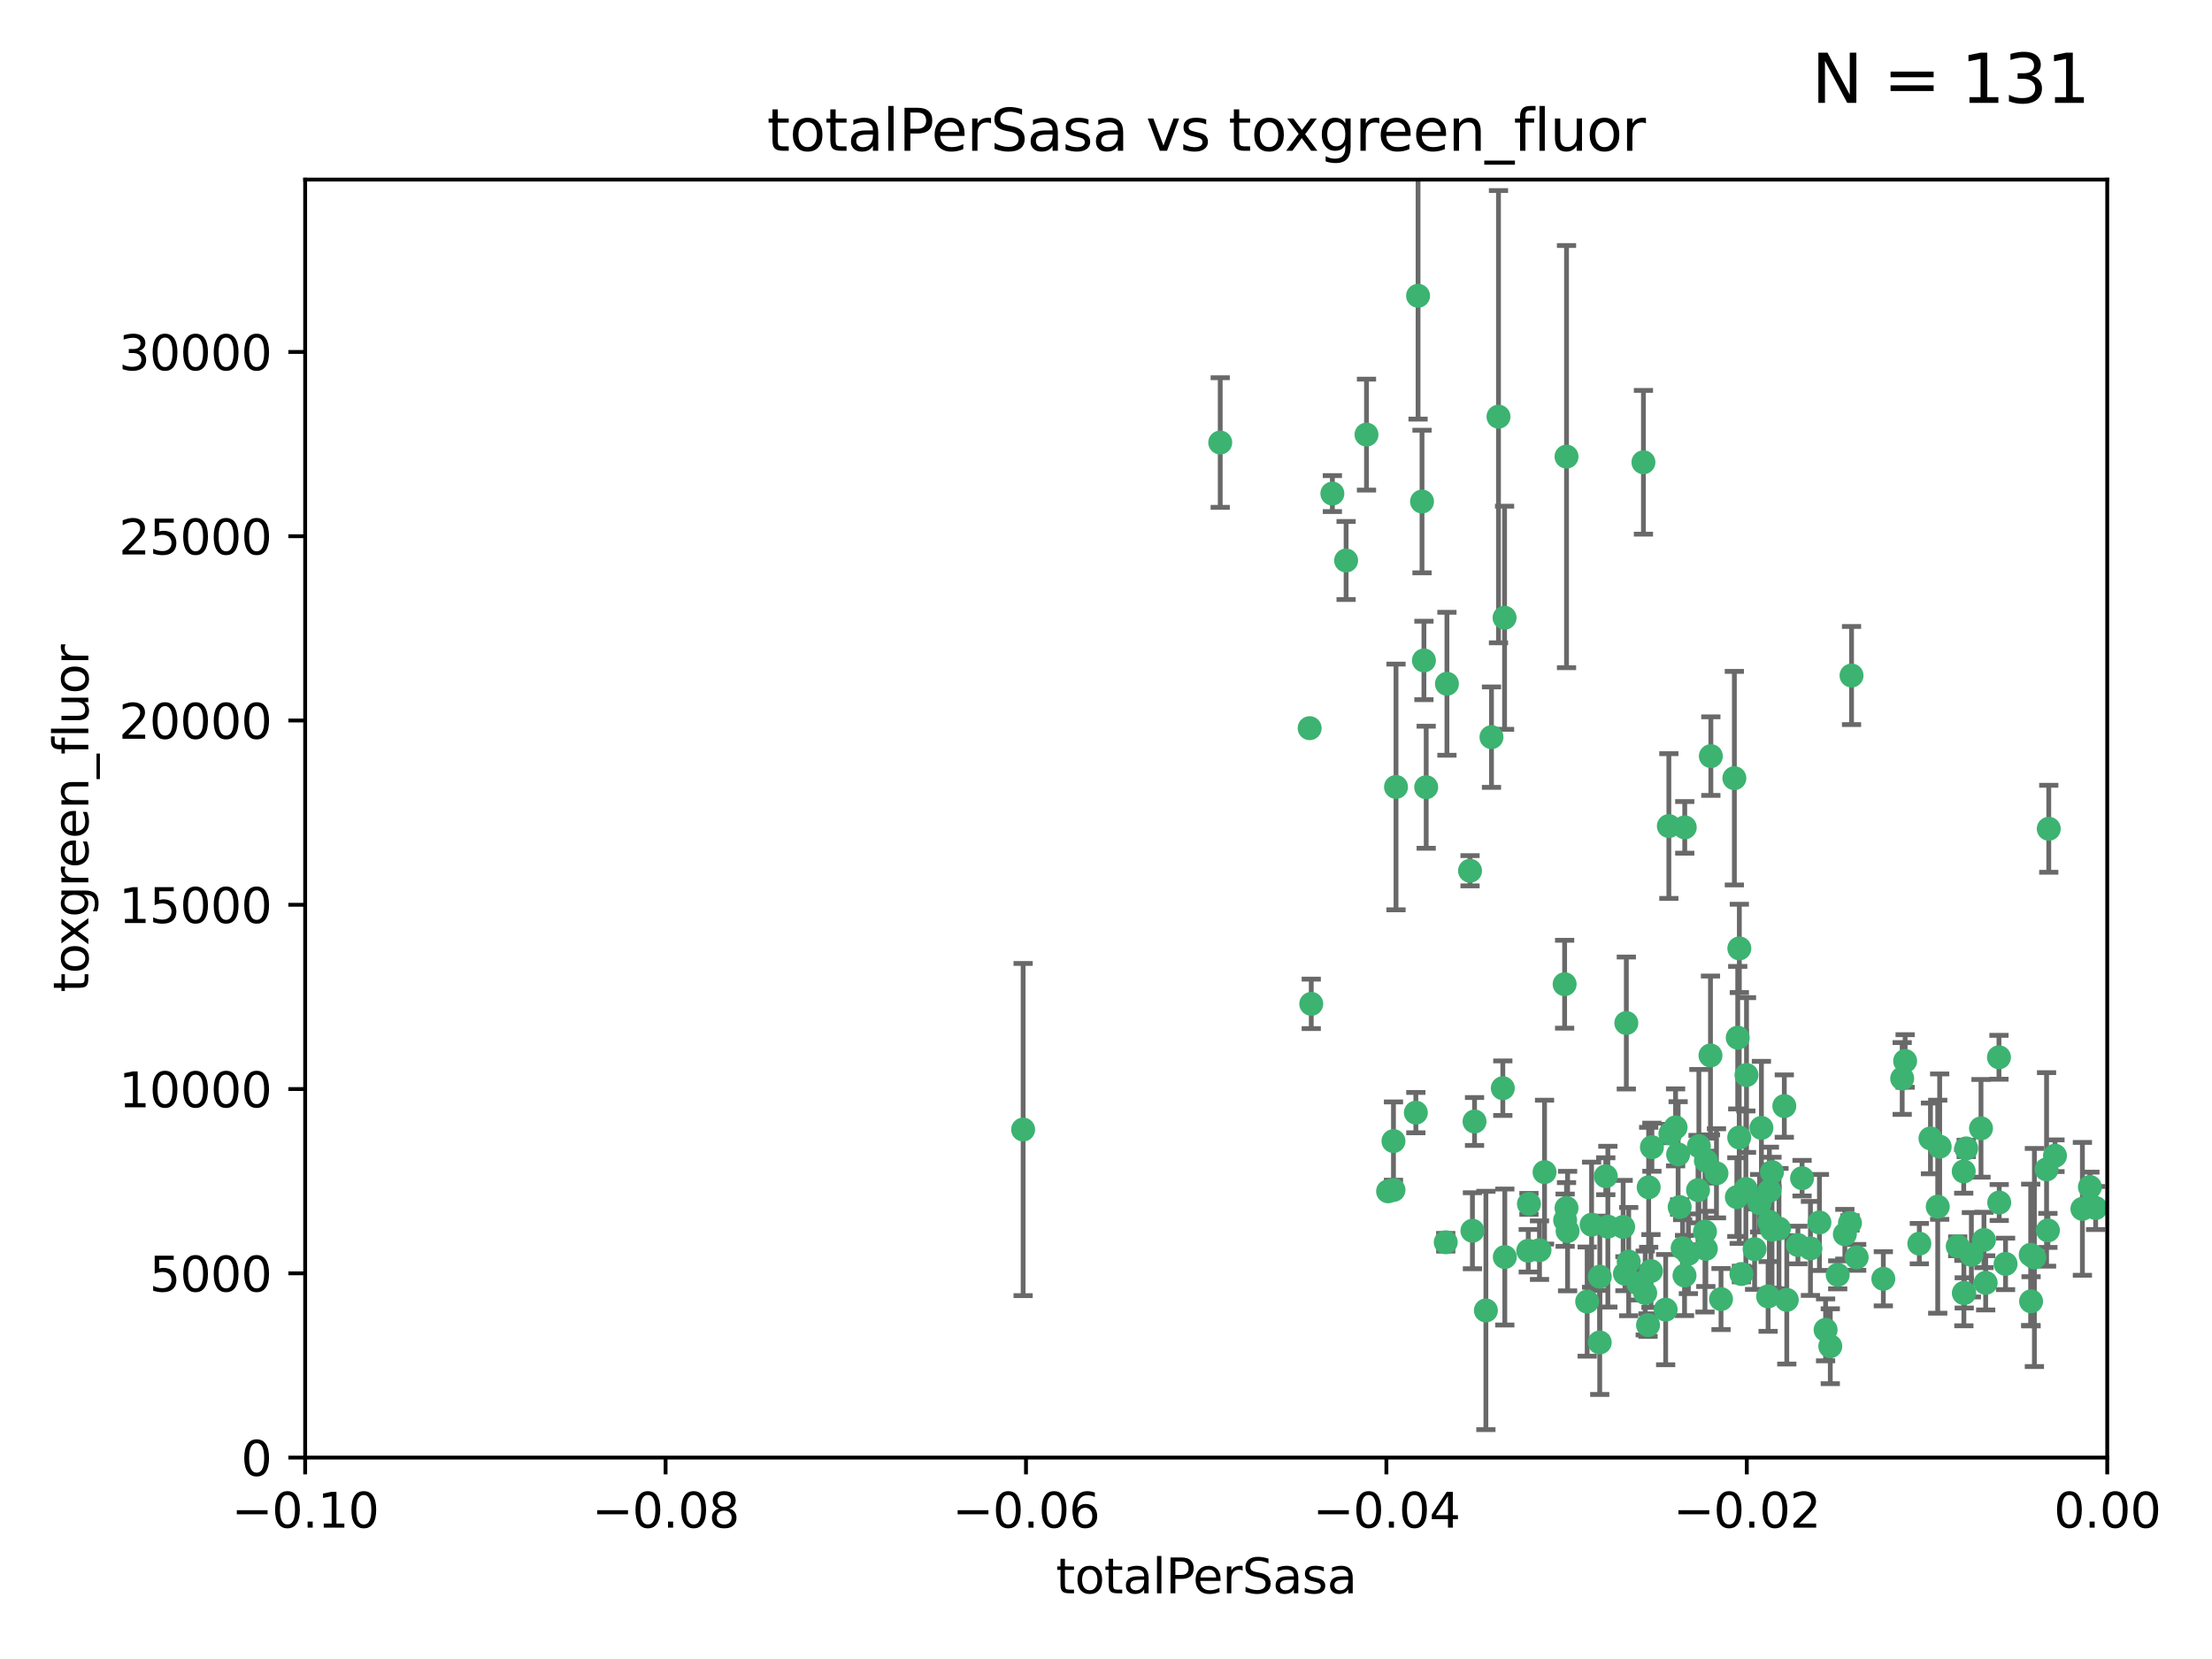 <?xml version="1.0" encoding="utf-8" standalone="no"?>
<!DOCTYPE svg PUBLIC "-//W3C//DTD SVG 1.1//EN"
  "http://www.w3.org/Graphics/SVG/1.1/DTD/svg11.dtd">
<svg xmlns:xlink="http://www.w3.org/1999/xlink" width="460.8pt" height="345.6pt" viewBox="0 0 460.8 345.6" xmlns="http://www.w3.org/2000/svg" version="1.1">
 <defs>
  <style type="text/css">*{stroke-linejoin: round; stroke-linecap: butt}</style>
 </defs>
 <g id="figure_1">
  <g id="patch_1">
   <path d="M 0 345.6 
L 460.8 345.6 
L 460.8 0 
L 0 0 
z
" style="fill: #ffffff"/>
  </g>
  <g id="axes_1">
   <g id="patch_2">
    <path d="M 63.571 303.64 
L 438.975 303.64 
L 438.975 37.411 
L 63.571 37.411 
z
" style="fill: #ffffff"/>
   </g>
   <g id="PathCollection_1">
    <defs>
     <path id="mc30a31b148" d="M 0 1.118 
C 0.297 1.118 0.581 1 0.791 0.791 
C 1 0.581 1.118 0.297 1.118 0 
C 1.118 -0.297 1 -0.581 0.791 -0.791 
C 0.581 -1 0.297 -1.118 0 -1.118 
C -0.297 -1.118 -0.581 -1 -0.791 -0.791 
C -1 -0.581 -1.118 -0.297 -1.118 0 
C -1.118 0.297 -1 0.581 -0.791 0.791 
C -0.581 1 -0.297 1.118 0 1.118 
z
" style="stroke: #3cb371"/>
    </defs>
    <g clip-path="url(#pebc48ca1a1)">
     <use xlink:href="#mc30a31b148" x="254.195" y="92.187" style="fill: #3cb371; stroke: #3cb371"/>
     <use xlink:href="#mc30a31b148" x="213.136" y="235.304" style="fill: #3cb371; stroke: #3cb371"/>
     <use xlink:href="#mc30a31b148" x="272.826" y="151.693" style="fill: #3cb371; stroke: #3cb371"/>
     <use xlink:href="#mc30a31b148" x="290.815" y="163.936" style="fill: #3cb371; stroke: #3cb371"/>
     <use xlink:href="#mc30a31b148" x="296.232" y="104.476" style="fill: #3cb371; stroke: #3cb371"/>
     <use xlink:href="#mc30a31b148" x="280.418" y="116.762" style="fill: #3cb371; stroke: #3cb371"/>
     <use xlink:href="#mc30a31b148" x="295.409" y="61.614" style="fill: #3cb371; stroke: #3cb371"/>
     <use xlink:href="#mc30a31b148" x="310.702" y="153.559" style="fill: #3cb371; stroke: #3cb371"/>
     <use xlink:href="#mc30a31b148" x="277.556" y="102.821" style="fill: #3cb371; stroke: #3cb371"/>
     <use xlink:href="#mc30a31b148" x="273.159" y="209.121" style="fill: #3cb371; stroke: #3cb371"/>
     <use xlink:href="#mc30a31b148" x="296.63" y="137.58" style="fill: #3cb371; stroke: #3cb371"/>
     <use xlink:href="#mc30a31b148" x="301.422" y="142.442" style="fill: #3cb371; stroke: #3cb371"/>
     <use xlink:href="#mc30a31b148" x="284.666" y="90.534" style="fill: #3cb371; stroke: #3cb371"/>
     <use xlink:href="#mc30a31b148" x="318.362" y="260.552" style="fill: #3cb371; stroke: #3cb371"/>
     <use xlink:href="#mc30a31b148" x="313.064" y="226.692" style="fill: #3cb371; stroke: #3cb371"/>
     <use xlink:href="#mc30a31b148" x="306.735" y="256.385" style="fill: #3cb371; stroke: #3cb371"/>
     <use xlink:href="#mc30a31b148" x="312.163" y="86.8" style="fill: #3cb371; stroke: #3cb371"/>
     <use xlink:href="#mc30a31b148" x="289.164" y="248.172" style="fill: #3cb371; stroke: #3cb371"/>
     <use xlink:href="#mc30a31b148" x="342.358" y="96.298" style="fill: #3cb371; stroke: #3cb371"/>
     <use xlink:href="#mc30a31b148" x="330.637" y="271.146" style="fill: #3cb371; stroke: #3cb371"/>
     <use xlink:href="#mc30a31b148" x="320.707" y="260.427" style="fill: #3cb371; stroke: #3cb371"/>
     <use xlink:href="#mc30a31b148" x="326.333" y="251.655" style="fill: #3cb371; stroke: #3cb371"/>
     <use xlink:href="#mc30a31b148" x="321.757" y="244.178" style="fill: #3cb371; stroke: #3cb371"/>
     <use xlink:href="#mc30a31b148" x="290.286" y="237.704" style="fill: #3cb371; stroke: #3cb371"/>
     <use xlink:href="#mc30a31b148" x="313.43" y="128.689" style="fill: #3cb371; stroke: #3cb371"/>
     <use xlink:href="#mc30a31b148" x="334.946" y="255.535" style="fill: #3cb371; stroke: #3cb371"/>
     <use xlink:href="#mc30a31b148" x="297.102" y="163.993" style="fill: #3cb371; stroke: #3cb371"/>
     <use xlink:href="#mc30a31b148" x="290.29" y="247.891" style="fill: #3cb371; stroke: #3cb371"/>
     <use xlink:href="#mc30a31b148" x="339.285" y="262.817" style="fill: #3cb371; stroke: #3cb371"/>
     <use xlink:href="#mc30a31b148" x="301.173" y="258.785" style="fill: #3cb371; stroke: #3cb371"/>
     <use xlink:href="#mc30a31b148" x="326.335" y="95.121" style="fill: #3cb371; stroke: #3cb371"/>
     <use xlink:href="#mc30a31b148" x="349.906" y="251.452" style="fill: #3cb371; stroke: #3cb371"/>
     <use xlink:href="#mc30a31b148" x="334.515" y="245.034" style="fill: #3cb371; stroke: #3cb371"/>
     <use xlink:href="#mc30a31b148" x="309.539" y="272.992" style="fill: #3cb371; stroke: #3cb371"/>
     <use xlink:href="#mc30a31b148" x="326.047" y="254.191" style="fill: #3cb371; stroke: #3cb371"/>
     <use xlink:href="#mc30a31b148" x="353.733" y="247.93" style="fill: #3cb371; stroke: #3cb371"/>
     <use xlink:href="#mc30a31b148" x="338.794" y="213.112" style="fill: #3cb371; stroke: #3cb371"/>
     <use xlink:href="#mc30a31b148" x="325.941" y="205.029" style="fill: #3cb371; stroke: #3cb371"/>
     <use xlink:href="#mc30a31b148" x="294.947" y="231.782" style="fill: #3cb371; stroke: #3cb371"/>
     <use xlink:href="#mc30a31b148" x="333.252" y="279.655" style="fill: #3cb371; stroke: #3cb371"/>
     <use xlink:href="#mc30a31b148" x="351.721" y="261.183" style="fill: #3cb371; stroke: #3cb371"/>
     <use xlink:href="#mc30a31b148" x="343.449" y="247.337" style="fill: #3cb371; stroke: #3cb371"/>
     <use xlink:href="#mc30a31b148" x="346.989" y="272.82" style="fill: #3cb371; stroke: #3cb371"/>
     <use xlink:href="#mc30a31b148" x="356.402" y="157.513" style="fill: #3cb371; stroke: #3cb371"/>
     <use xlink:href="#mc30a31b148" x="326.559" y="256.455" style="fill: #3cb371; stroke: #3cb371"/>
     <use xlink:href="#mc30a31b148" x="350.92" y="265.707" style="fill: #3cb371; stroke: #3cb371"/>
     <use xlink:href="#mc30a31b148" x="343.923" y="264.778" style="fill: #3cb371; stroke: #3cb371"/>
     <use xlink:href="#mc30a31b148" x="307.172" y="233.624" style="fill: #3cb371; stroke: #3cb371"/>
     <use xlink:href="#mc30a31b148" x="356.324" y="219.87" style="fill: #3cb371; stroke: #3cb371"/>
     <use xlink:href="#mc30a31b148" x="343.315" y="276.039" style="fill: #3cb371; stroke: #3cb371"/>
     <use xlink:href="#mc30a31b148" x="306.235" y="181.395" style="fill: #3cb371; stroke: #3cb371"/>
     <use xlink:href="#mc30a31b148" x="318.506" y="250.788" style="fill: #3cb371; stroke: #3cb371"/>
     <use xlink:href="#mc30a31b148" x="333.267" y="265.959" style="fill: #3cb371; stroke: #3cb371"/>
     <use xlink:href="#mc30a31b148" x="338.132" y="255.594" style="fill: #3cb371; stroke: #3cb371"/>
     <use xlink:href="#mc30a31b148" x="347.654" y="172.082" style="fill: #3cb371; stroke: #3cb371"/>
     <use xlink:href="#mc30a31b148" x="341.275" y="267.377" style="fill: #3cb371; stroke: #3cb371"/>
     <use xlink:href="#mc30a31b148" x="342.727" y="269.355" style="fill: #3cb371; stroke: #3cb371"/>
     <use xlink:href="#mc30a31b148" x="355.179" y="256.562" style="fill: #3cb371; stroke: #3cb371"/>
     <use xlink:href="#mc30a31b148" x="358.522" y="270.619" style="fill: #3cb371; stroke: #3cb371"/>
     <use xlink:href="#mc30a31b148" x="363.828" y="223.946" style="fill: #3cb371; stroke: #3cb371"/>
     <use xlink:href="#mc30a31b148" x="349.055" y="234.855" style="fill: #3cb371; stroke: #3cb371"/>
     <use xlink:href="#mc30a31b148" x="344.122" y="238.981" style="fill: #3cb371; stroke: #3cb371"/>
     <use xlink:href="#mc30a31b148" x="362.312" y="236.959" style="fill: #3cb371; stroke: #3cb371"/>
     <use xlink:href="#mc30a31b148" x="313.481" y="261.86" style="fill: #3cb371; stroke: #3cb371"/>
     <use xlink:href="#mc30a31b148" x="355.369" y="241.778" style="fill: #3cb371; stroke: #3cb371"/>
     <use xlink:href="#mc30a31b148" x="350.965" y="172.356" style="fill: #3cb371; stroke: #3cb371"/>
     <use xlink:href="#mc30a31b148" x="331.556" y="255.131" style="fill: #3cb371; stroke: #3cb371"/>
     <use xlink:href="#mc30a31b148" x="338.506" y="265.335" style="fill: #3cb371; stroke: #3cb371"/>
     <use xlink:href="#mc30a31b148" x="347.981" y="236.134" style="fill: #3cb371; stroke: #3cb371"/>
     <use xlink:href="#mc30a31b148" x="353.909" y="238.765" style="fill: #3cb371; stroke: #3cb371"/>
     <use xlink:href="#mc30a31b148" x="349.585" y="240.483" style="fill: #3cb371; stroke: #3cb371"/>
     <use xlink:href="#mc30a31b148" x="368.328" y="270.071" style="fill: #3cb371; stroke: #3cb371"/>
     <use xlink:href="#mc30a31b148" x="368.615" y="248.063" style="fill: #3cb371; stroke: #3cb371"/>
     <use xlink:href="#mc30a31b148" x="362.768" y="265.402" style="fill: #3cb371; stroke: #3cb371"/>
     <use xlink:href="#mc30a31b148" x="366.934" y="234.963" style="fill: #3cb371; stroke: #3cb371"/>
     <use xlink:href="#mc30a31b148" x="361.819" y="249.379" style="fill: #3cb371; stroke: #3cb371"/>
     <use xlink:href="#mc30a31b148" x="363.694" y="247.697" style="fill: #3cb371; stroke: #3cb371"/>
     <use xlink:href="#mc30a31b148" x="369.136" y="244.17" style="fill: #3cb371; stroke: #3cb371"/>
     <use xlink:href="#mc30a31b148" x="368.596" y="254.514" style="fill: #3cb371; stroke: #3cb371"/>
     <use xlink:href="#mc30a31b148" x="357.571" y="244.423" style="fill: #3cb371; stroke: #3cb371"/>
     <use xlink:href="#mc30a31b148" x="362.001" y="216.17" style="fill: #3cb371; stroke: #3cb371"/>
     <use xlink:href="#mc30a31b148" x="369.14" y="256.174" style="fill: #3cb371; stroke: #3cb371"/>
     <use xlink:href="#mc30a31b148" x="361.301" y="162.105" style="fill: #3cb371; stroke: #3cb371"/>
     <use xlink:href="#mc30a31b148" x="370.597" y="255.94" style="fill: #3cb371; stroke: #3cb371"/>
     <use xlink:href="#mc30a31b148" x="374.538" y="259.36" style="fill: #3cb371; stroke: #3cb371"/>
     <use xlink:href="#mc30a31b148" x="379.02" y="254.661" style="fill: #3cb371; stroke: #3cb371"/>
     <use xlink:href="#mc30a31b148" x="377.149" y="260.068" style="fill: #3cb371; stroke: #3cb371"/>
     <use xlink:href="#mc30a31b148" x="365.516" y="260.221" style="fill: #3cb371; stroke: #3cb371"/>
     <use xlink:href="#mc30a31b148" x="355.356" y="260.163" style="fill: #3cb371; stroke: #3cb371"/>
     <use xlink:href="#mc30a31b148" x="350.525" y="260.019" style="fill: #3cb371; stroke: #3cb371"/>
     <use xlink:href="#mc30a31b148" x="385.708" y="140.722" style="fill: #3cb371; stroke: #3cb371"/>
     <use xlink:href="#mc30a31b148" x="371.704" y="230.415" style="fill: #3cb371; stroke: #3cb371"/>
     <use xlink:href="#mc30a31b148" x="362.337" y="197.571" style="fill: #3cb371; stroke: #3cb371"/>
     <use xlink:href="#mc30a31b148" x="386.782" y="261.935" style="fill: #3cb371; stroke: #3cb371"/>
     <use xlink:href="#mc30a31b148" x="382.829" y="265.574" style="fill: #3cb371; stroke: #3cb371"/>
     <use xlink:href="#mc30a31b148" x="385.384" y="254.764" style="fill: #3cb371; stroke: #3cb371"/>
     <use xlink:href="#mc30a31b148" x="366.556" y="250.652" style="fill: #3cb371; stroke: #3cb371"/>
     <use xlink:href="#mc30a31b148" x="375.403" y="245.439" style="fill: #3cb371; stroke: #3cb371"/>
     <use xlink:href="#mc30a31b148" x="384.316" y="257.112" style="fill: #3cb371; stroke: #3cb371"/>
     <use xlink:href="#mc30a31b148" x="380.305" y="277.035" style="fill: #3cb371; stroke: #3cb371"/>
     <use xlink:href="#mc30a31b148" x="396.872" y="221.023" style="fill: #3cb371; stroke: #3cb371"/>
     <use xlink:href="#mc30a31b148" x="381.282" y="280.448" style="fill: #3cb371; stroke: #3cb371"/>
     <use xlink:href="#mc30a31b148" x="402.151" y="237.152" style="fill: #3cb371; stroke: #3cb371"/>
     <use xlink:href="#mc30a31b148" x="392.332" y="266.395" style="fill: #3cb371; stroke: #3cb371"/>
     <use xlink:href="#mc30a31b148" x="404.069" y="238.866" style="fill: #3cb371; stroke: #3cb371"/>
     <use xlink:href="#mc30a31b148" x="399.832" y="259.072" style="fill: #3cb371; stroke: #3cb371"/>
     <use xlink:href="#mc30a31b148" x="396.26" y="224.667" style="fill: #3cb371; stroke: #3cb371"/>
     <use xlink:href="#mc30a31b148" x="372.22" y="270.784" style="fill: #3cb371; stroke: #3cb371"/>
     <use xlink:href="#mc30a31b148" x="403.665" y="251.374" style="fill: #3cb371; stroke: #3cb371"/>
     <use xlink:href="#mc30a31b148" x="407.833" y="259.625" style="fill: #3cb371; stroke: #3cb371"/>
     <use xlink:href="#mc30a31b148" x="409.599" y="239.234" style="fill: #3cb371; stroke: #3cb371"/>
     <use xlink:href="#mc30a31b148" x="412.679" y="235.051" style="fill: #3cb371; stroke: #3cb371"/>
     <use xlink:href="#mc30a31b148" x="409.079" y="244.025" style="fill: #3cb371; stroke: #3cb371"/>
     <use xlink:href="#mc30a31b148" x="416.474" y="250.509" style="fill: #3cb371; stroke: #3cb371"/>
     <use xlink:href="#mc30a31b148" x="413.653" y="267.238" style="fill: #3cb371; stroke: #3cb371"/>
     <use xlink:href="#mc30a31b148" x="413.294" y="258.31" style="fill: #3cb371; stroke: #3cb371"/>
     <use xlink:href="#mc30a31b148" x="416.421" y="220.252" style="fill: #3cb371; stroke: #3cb371"/>
     <use xlink:href="#mc30a31b148" x="409.112" y="269.377" style="fill: #3cb371; stroke: #3cb371"/>
     <use xlink:href="#mc30a31b148" x="417.796" y="263.294" style="fill: #3cb371; stroke: #3cb371"/>
     <use xlink:href="#mc30a31b148" x="410.674" y="261.395" style="fill: #3cb371; stroke: #3cb371"/>
     <use xlink:href="#mc30a31b148" x="423.113" y="271.085" style="fill: #3cb371; stroke: #3cb371"/>
     <use xlink:href="#mc30a31b148" x="409.186" y="269.332" style="fill: #3cb371; stroke: #3cb371"/>
     <use xlink:href="#mc30a31b148" x="423.033" y="261.393" style="fill: #3cb371; stroke: #3cb371"/>
     <use xlink:href="#mc30a31b148" x="423.8" y="261.957" style="fill: #3cb371; stroke: #3cb371"/>
     <use xlink:href="#mc30a31b148" x="426.795" y="172.649" style="fill: #3cb371; stroke: #3cb371"/>
     <use xlink:href="#mc30a31b148" x="426.337" y="243.608" style="fill: #3cb371; stroke: #3cb371"/>
     <use xlink:href="#mc30a31b148" x="426.618" y="256.316" style="fill: #3cb371; stroke: #3cb371"/>
     <use xlink:href="#mc30a31b148" x="428.091" y="240.757" style="fill: #3cb371; stroke: #3cb371"/>
     <use xlink:href="#mc30a31b148" x="433.802" y="251.825" style="fill: #3cb371; stroke: #3cb371"/>
     <use xlink:href="#mc30a31b148" x="436.564" y="251.653" style="fill: #3cb371; stroke: #3cb371"/>
     <use xlink:href="#mc30a31b148" x="435.363" y="247.276" style="fill: #3cb371; stroke: #3cb371"/>
    </g>
   </g>
   <g id="matplotlib.axis_1">
    <g id="xtick_1">
     <g id="line2d_1">
      <defs>
       <path id="m53db0ae1f6" d="M 0 0 
L 0 3.5 
" style="stroke: #000000; stroke-width: 0.8"/>
      </defs>
      <g>
       <use xlink:href="#m53db0ae1f6" x="63.571" y="303.64" style="stroke: #000000; stroke-width: 0.8"/>
      </g>
     </g>
     <g id="text_1">
      <!-- −0.10 -->
      <g transform="translate(48.249 318.238)scale(0.1 -0.1)">
       <defs>
        <path id="DejaVuSans-2212" d="M 678 2272 
L 4684 2272 
L 4684 1741 
L 678 1741 
L 678 2272 
z
" transform="scale(0.016)"/>
        <path id="DejaVuSans-30" d="M 2034 4250 
Q 1547 4250 1301 3770 
Q 1056 3291 1056 2328 
Q 1056 1369 1301 889 
Q 1547 409 2034 409 
Q 2525 409 2770 889 
Q 3016 1369 3016 2328 
Q 3016 3291 2770 3770 
Q 2525 4250 2034 4250 
z
M 2034 4750 
Q 2819 4750 3233 4129 
Q 3647 3509 3647 2328 
Q 3647 1150 3233 529 
Q 2819 -91 2034 -91 
Q 1250 -91 836 529 
Q 422 1150 422 2328 
Q 422 3509 836 4129 
Q 1250 4750 2034 4750 
z
" transform="scale(0.016)"/>
        <path id="DejaVuSans-2e" d="M 684 794 
L 1344 794 
L 1344 0 
L 684 0 
L 684 794 
z
" transform="scale(0.016)"/>
        <path id="DejaVuSans-31" d="M 794 531 
L 1825 531 
L 1825 4091 
L 703 3866 
L 703 4441 
L 1819 4666 
L 2450 4666 
L 2450 531 
L 3481 531 
L 3481 0 
L 794 0 
L 794 531 
z
" transform="scale(0.016)"/>
       </defs>
       <use xlink:href="#DejaVuSans-2212"/>
       <use xlink:href="#DejaVuSans-30" x="83.789"/>
       <use xlink:href="#DejaVuSans-2e" x="147.412"/>
       <use xlink:href="#DejaVuSans-31" x="179.199"/>
       <use xlink:href="#DejaVuSans-30" x="242.822"/>
      </g>
     </g>
    </g>
    <g id="xtick_2">
     <g id="line2d_2">
      <g>
       <use xlink:href="#m53db0ae1f6" x="138.652" y="303.64" style="stroke: #000000; stroke-width: 0.8"/>
      </g>
     </g>
     <g id="text_2">
      <!-- −0.08 -->
      <g transform="translate(123.329 318.238)scale(0.1 -0.1)">
       <defs>
        <path id="DejaVuSans-38" d="M 2034 2216 
Q 1584 2216 1326 1975 
Q 1069 1734 1069 1313 
Q 1069 891 1326 650 
Q 1584 409 2034 409 
Q 2484 409 2743 651 
Q 3003 894 3003 1313 
Q 3003 1734 2745 1975 
Q 2488 2216 2034 2216 
z
M 1403 2484 
Q 997 2584 770 2862 
Q 544 3141 544 3541 
Q 544 4100 942 4425 
Q 1341 4750 2034 4750 
Q 2731 4750 3128 4425 
Q 3525 4100 3525 3541 
Q 3525 3141 3298 2862 
Q 3072 2584 2669 2484 
Q 3125 2378 3379 2068 
Q 3634 1759 3634 1313 
Q 3634 634 3220 271 
Q 2806 -91 2034 -91 
Q 1263 -91 848 271 
Q 434 634 434 1313 
Q 434 1759 690 2068 
Q 947 2378 1403 2484 
z
M 1172 3481 
Q 1172 3119 1398 2916 
Q 1625 2713 2034 2713 
Q 2441 2713 2670 2916 
Q 2900 3119 2900 3481 
Q 2900 3844 2670 4047 
Q 2441 4250 2034 4250 
Q 1625 4250 1398 4047 
Q 1172 3844 1172 3481 
z
" transform="scale(0.016)"/>
       </defs>
       <use xlink:href="#DejaVuSans-2212"/>
       <use xlink:href="#DejaVuSans-30" x="83.789"/>
       <use xlink:href="#DejaVuSans-2e" x="147.412"/>
       <use xlink:href="#DejaVuSans-30" x="179.199"/>
       <use xlink:href="#DejaVuSans-38" x="242.822"/>
      </g>
     </g>
    </g>
    <g id="xtick_3">
     <g id="line2d_3">
      <g>
       <use xlink:href="#m53db0ae1f6" x="213.733" y="303.64" style="stroke: #000000; stroke-width: 0.8"/>
      </g>
     </g>
     <g id="text_3">
      <!-- −0.06 -->
      <g transform="translate(198.41 318.238)scale(0.1 -0.1)">
       <defs>
        <path id="DejaVuSans-36" d="M 2113 2584 
Q 1688 2584 1439 2293 
Q 1191 2003 1191 1497 
Q 1191 994 1439 701 
Q 1688 409 2113 409 
Q 2538 409 2786 701 
Q 3034 994 3034 1497 
Q 3034 2003 2786 2293 
Q 2538 2584 2113 2584 
z
M 3366 4563 
L 3366 3988 
Q 3128 4100 2886 4159 
Q 2644 4219 2406 4219 
Q 1781 4219 1451 3797 
Q 1122 3375 1075 2522 
Q 1259 2794 1537 2939 
Q 1816 3084 2150 3084 
Q 2853 3084 3261 2657 
Q 3669 2231 3669 1497 
Q 3669 778 3244 343 
Q 2819 -91 2113 -91 
Q 1303 -91 875 529 
Q 447 1150 447 2328 
Q 447 3434 972 4092 
Q 1497 4750 2381 4750 
Q 2619 4750 2861 4703 
Q 3103 4656 3366 4563 
z
" transform="scale(0.016)"/>
       </defs>
       <use xlink:href="#DejaVuSans-2212"/>
       <use xlink:href="#DejaVuSans-30" x="83.789"/>
       <use xlink:href="#DejaVuSans-2e" x="147.412"/>
       <use xlink:href="#DejaVuSans-30" x="179.199"/>
       <use xlink:href="#DejaVuSans-36" x="242.822"/>
      </g>
     </g>
    </g>
    <g id="xtick_4">
     <g id="line2d_4">
      <g>
       <use xlink:href="#m53db0ae1f6" x="288.813" y="303.64" style="stroke: #000000; stroke-width: 0.8"/>
      </g>
     </g>
     <g id="text_4">
      <!-- −0.04 -->
      <g transform="translate(273.491 318.238)scale(0.1 -0.1)">
       <defs>
        <path id="DejaVuSans-34" d="M 2419 4116 
L 825 1625 
L 2419 1625 
L 2419 4116 
z
M 2253 4666 
L 3047 4666 
L 3047 1625 
L 3713 1625 
L 3713 1100 
L 3047 1100 
L 3047 0 
L 2419 0 
L 2419 1100 
L 313 1100 
L 313 1709 
L 2253 4666 
z
" transform="scale(0.016)"/>
       </defs>
       <use xlink:href="#DejaVuSans-2212"/>
       <use xlink:href="#DejaVuSans-30" x="83.789"/>
       <use xlink:href="#DejaVuSans-2e" x="147.412"/>
       <use xlink:href="#DejaVuSans-30" x="179.199"/>
       <use xlink:href="#DejaVuSans-34" x="242.822"/>
      </g>
     </g>
    </g>
    <g id="xtick_5">
     <g id="line2d_5">
      <g>
       <use xlink:href="#m53db0ae1f6" x="363.894" y="303.64" style="stroke: #000000; stroke-width: 0.8"/>
      </g>
     </g>
     <g id="text_5">
      <!-- −0.02 -->
      <g transform="translate(348.572 318.238)scale(0.1 -0.1)">
       <defs>
        <path id="DejaVuSans-32" d="M 1228 531 
L 3431 531 
L 3431 0 
L 469 0 
L 469 531 
Q 828 903 1448 1529 
Q 2069 2156 2228 2338 
Q 2531 2678 2651 2914 
Q 2772 3150 2772 3378 
Q 2772 3750 2511 3984 
Q 2250 4219 1831 4219 
Q 1534 4219 1204 4116 
Q 875 4013 500 3803 
L 500 4441 
Q 881 4594 1212 4672 
Q 1544 4750 1819 4750 
Q 2544 4750 2975 4387 
Q 3406 4025 3406 3419 
Q 3406 3131 3298 2873 
Q 3191 2616 2906 2266 
Q 2828 2175 2409 1742 
Q 1991 1309 1228 531 
z
" transform="scale(0.016)"/>
       </defs>
       <use xlink:href="#DejaVuSans-2212"/>
       <use xlink:href="#DejaVuSans-30" x="83.789"/>
       <use xlink:href="#DejaVuSans-2e" x="147.412"/>
       <use xlink:href="#DejaVuSans-30" x="179.199"/>
       <use xlink:href="#DejaVuSans-32" x="242.822"/>
      </g>
     </g>
    </g>
    <g id="xtick_6">
     <g id="line2d_6">
      <g>
       <use xlink:href="#m53db0ae1f6" x="438.975" y="303.64" style="stroke: #000000; stroke-width: 0.8"/>
      </g>
     </g>
     <g id="text_6">
      <!-- 0.00 -->
      <g transform="translate(427.842 318.238)scale(0.1 -0.1)">
       <use xlink:href="#DejaVuSans-30"/>
       <use xlink:href="#DejaVuSans-2e" x="63.623"/>
       <use xlink:href="#DejaVuSans-30" x="95.41"/>
       <use xlink:href="#DejaVuSans-30" x="159.033"/>
      </g>
     </g>
    </g>
    <g id="text_7">
     <!-- totalPerSasa -->
     <g transform="translate(219.968 331.917)scale(0.1 -0.1)">
      <defs>
       <path id="DejaVuSans-74" d="M 1172 4494 
L 1172 3500 
L 2356 3500 
L 2356 3053 
L 1172 3053 
L 1172 1153 
Q 1172 725 1289 603 
Q 1406 481 1766 481 
L 2356 481 
L 2356 0 
L 1766 0 
Q 1100 0 847 248 
Q 594 497 594 1153 
L 594 3053 
L 172 3053 
L 172 3500 
L 594 3500 
L 594 4494 
L 1172 4494 
z
" transform="scale(0.016)"/>
       <path id="DejaVuSans-6f" d="M 1959 3097 
Q 1497 3097 1228 2736 
Q 959 2375 959 1747 
Q 959 1119 1226 758 
Q 1494 397 1959 397 
Q 2419 397 2687 759 
Q 2956 1122 2956 1747 
Q 2956 2369 2687 2733 
Q 2419 3097 1959 3097 
z
M 1959 3584 
Q 2709 3584 3137 3096 
Q 3566 2609 3566 1747 
Q 3566 888 3137 398 
Q 2709 -91 1959 -91 
Q 1206 -91 779 398 
Q 353 888 353 1747 
Q 353 2609 779 3096 
Q 1206 3584 1959 3584 
z
" transform="scale(0.016)"/>
       <path id="DejaVuSans-61" d="M 2194 1759 
Q 1497 1759 1228 1600 
Q 959 1441 959 1056 
Q 959 750 1161 570 
Q 1363 391 1709 391 
Q 2188 391 2477 730 
Q 2766 1069 2766 1631 
L 2766 1759 
L 2194 1759 
z
M 3341 1997 
L 3341 0 
L 2766 0 
L 2766 531 
Q 2569 213 2275 61 
Q 1981 -91 1556 -91 
Q 1019 -91 701 211 
Q 384 513 384 1019 
Q 384 1609 779 1909 
Q 1175 2209 1959 2209 
L 2766 2209 
L 2766 2266 
Q 2766 2663 2505 2880 
Q 2244 3097 1772 3097 
Q 1472 3097 1187 3025 
Q 903 2953 641 2809 
L 641 3341 
Q 956 3463 1253 3523 
Q 1550 3584 1831 3584 
Q 2591 3584 2966 3190 
Q 3341 2797 3341 1997 
z
" transform="scale(0.016)"/>
       <path id="DejaVuSans-6c" d="M 603 4863 
L 1178 4863 
L 1178 0 
L 603 0 
L 603 4863 
z
" transform="scale(0.016)"/>
       <path id="DejaVuSans-50" d="M 1259 4147 
L 1259 2394 
L 2053 2394 
Q 2494 2394 2734 2622 
Q 2975 2850 2975 3272 
Q 2975 3691 2734 3919 
Q 2494 4147 2053 4147 
L 1259 4147 
z
M 628 4666 
L 2053 4666 
Q 2838 4666 3239 4311 
Q 3641 3956 3641 3272 
Q 3641 2581 3239 2228 
Q 2838 1875 2053 1875 
L 1259 1875 
L 1259 0 
L 628 0 
L 628 4666 
z
" transform="scale(0.016)"/>
       <path id="DejaVuSans-65" d="M 3597 1894 
L 3597 1613 
L 953 1613 
Q 991 1019 1311 708 
Q 1631 397 2203 397 
Q 2534 397 2845 478 
Q 3156 559 3463 722 
L 3463 178 
Q 3153 47 2828 -22 
Q 2503 -91 2169 -91 
Q 1331 -91 842 396 
Q 353 884 353 1716 
Q 353 2575 817 3079 
Q 1281 3584 2069 3584 
Q 2775 3584 3186 3129 
Q 3597 2675 3597 1894 
z
M 3022 2063 
Q 3016 2534 2758 2815 
Q 2500 3097 2075 3097 
Q 1594 3097 1305 2825 
Q 1016 2553 972 2059 
L 3022 2063 
z
" transform="scale(0.016)"/>
       <path id="DejaVuSans-72" d="M 2631 2963 
Q 2534 3019 2420 3045 
Q 2306 3072 2169 3072 
Q 1681 3072 1420 2755 
Q 1159 2438 1159 1844 
L 1159 0 
L 581 0 
L 581 3500 
L 1159 3500 
L 1159 2956 
Q 1341 3275 1631 3429 
Q 1922 3584 2338 3584 
Q 2397 3584 2469 3576 
Q 2541 3569 2628 3553 
L 2631 2963 
z
" transform="scale(0.016)"/>
       <path id="DejaVuSans-53" d="M 3425 4513 
L 3425 3897 
Q 3066 4069 2747 4153 
Q 2428 4238 2131 4238 
Q 1616 4238 1336 4038 
Q 1056 3838 1056 3469 
Q 1056 3159 1242 3001 
Q 1428 2844 1947 2747 
L 2328 2669 
Q 3034 2534 3370 2195 
Q 3706 1856 3706 1288 
Q 3706 609 3251 259 
Q 2797 -91 1919 -91 
Q 1588 -91 1214 -16 
Q 841 59 441 206 
L 441 856 
Q 825 641 1194 531 
Q 1563 422 1919 422 
Q 2459 422 2753 634 
Q 3047 847 3047 1241 
Q 3047 1584 2836 1778 
Q 2625 1972 2144 2069 
L 1759 2144 
Q 1053 2284 737 2584 
Q 422 2884 422 3419 
Q 422 4038 858 4394 
Q 1294 4750 2059 4750 
Q 2388 4750 2728 4690 
Q 3069 4631 3425 4513 
z
" transform="scale(0.016)"/>
       <path id="DejaVuSans-73" d="M 2834 3397 
L 2834 2853 
Q 2591 2978 2328 3040 
Q 2066 3103 1784 3103 
Q 1356 3103 1142 2972 
Q 928 2841 928 2578 
Q 928 2378 1081 2264 
Q 1234 2150 1697 2047 
L 1894 2003 
Q 2506 1872 2764 1633 
Q 3022 1394 3022 966 
Q 3022 478 2636 193 
Q 2250 -91 1575 -91 
Q 1294 -91 989 -36 
Q 684 19 347 128 
L 347 722 
Q 666 556 975 473 
Q 1284 391 1588 391 
Q 1994 391 2212 530 
Q 2431 669 2431 922 
Q 2431 1156 2273 1281 
Q 2116 1406 1581 1522 
L 1381 1569 
Q 847 1681 609 1914 
Q 372 2147 372 2553 
Q 372 3047 722 3315 
Q 1072 3584 1716 3584 
Q 2034 3584 2315 3537 
Q 2597 3491 2834 3397 
z
" transform="scale(0.016)"/>
      </defs>
      <use xlink:href="#DejaVuSans-74"/>
      <use xlink:href="#DejaVuSans-6f" x="39.209"/>
      <use xlink:href="#DejaVuSans-74" x="100.391"/>
      <use xlink:href="#DejaVuSans-61" x="139.6"/>
      <use xlink:href="#DejaVuSans-6c" x="200.879"/>
      <use xlink:href="#DejaVuSans-50" x="228.662"/>
      <use xlink:href="#DejaVuSans-65" x="285.34"/>
      <use xlink:href="#DejaVuSans-72" x="346.863"/>
      <use xlink:href="#DejaVuSans-53" x="387.977"/>
      <use xlink:href="#DejaVuSans-61" x="451.453"/>
      <use xlink:href="#DejaVuSans-73" x="512.732"/>
      <use xlink:href="#DejaVuSans-61" x="564.832"/>
     </g>
    </g>
   </g>
   <g id="matplotlib.axis_2">
    <g id="ytick_1">
     <g id="line2d_7">
      <defs>
       <path id="mc9108f15f1" d="M 0 0 
L -3.5 0 
" style="stroke: #000000; stroke-width: 0.8"/>
      </defs>
      <g>
       <use xlink:href="#mc9108f15f1" x="63.571" y="303.64" style="stroke: #000000; stroke-width: 0.8"/>
      </g>
     </g>
     <g id="text_8">
      <!-- 0 -->
      <g transform="translate(50.209 307.439)scale(0.1 -0.1)">
       <use xlink:href="#DejaVuSans-30"/>
      </g>
     </g>
    </g>
    <g id="ytick_2">
     <g id="line2d_8">
      <g>
       <use xlink:href="#mc9108f15f1" x="63.571" y="265.253" style="stroke: #000000; stroke-width: 0.8"/>
      </g>
     </g>
     <g id="text_9">
      <!-- 5000 -->
      <g transform="translate(31.121 269.052)scale(0.1 -0.1)">
       <defs>
        <path id="DejaVuSans-35" d="M 691 4666 
L 3169 4666 
L 3169 4134 
L 1269 4134 
L 1269 2991 
Q 1406 3038 1543 3061 
Q 1681 3084 1819 3084 
Q 2600 3084 3056 2656 
Q 3513 2228 3513 1497 
Q 3513 744 3044 326 
Q 2575 -91 1722 -91 
Q 1428 -91 1123 -41 
Q 819 9 494 109 
L 494 744 
Q 775 591 1075 516 
Q 1375 441 1709 441 
Q 2250 441 2565 725 
Q 2881 1009 2881 1497 
Q 2881 1984 2565 2268 
Q 2250 2553 1709 2553 
Q 1456 2553 1204 2497 
Q 953 2441 691 2322 
L 691 4666 
z
" transform="scale(0.016)"/>
       </defs>
       <use xlink:href="#DejaVuSans-35"/>
       <use xlink:href="#DejaVuSans-30" x="63.623"/>
       <use xlink:href="#DejaVuSans-30" x="127.246"/>
       <use xlink:href="#DejaVuSans-30" x="190.869"/>
      </g>
     </g>
    </g>
    <g id="ytick_3">
     <g id="line2d_9">
      <g>
       <use xlink:href="#mc9108f15f1" x="63.571" y="226.866" style="stroke: #000000; stroke-width: 0.8"/>
      </g>
     </g>
     <g id="text_10">
      <!-- 10000 -->
      <g transform="translate(24.759 230.665)scale(0.1 -0.1)">
       <use xlink:href="#DejaVuSans-31"/>
       <use xlink:href="#DejaVuSans-30" x="63.623"/>
       <use xlink:href="#DejaVuSans-30" x="127.246"/>
       <use xlink:href="#DejaVuSans-30" x="190.869"/>
       <use xlink:href="#DejaVuSans-30" x="254.492"/>
      </g>
     </g>
    </g>
    <g id="ytick_4">
     <g id="line2d_10">
      <g>
       <use xlink:href="#mc9108f15f1" x="63.571" y="188.479" style="stroke: #000000; stroke-width: 0.8"/>
      </g>
     </g>
     <g id="text_11">
      <!-- 15000 -->
      <g transform="translate(24.759 192.278)scale(0.1 -0.1)">
       <use xlink:href="#DejaVuSans-31"/>
       <use xlink:href="#DejaVuSans-35" x="63.623"/>
       <use xlink:href="#DejaVuSans-30" x="127.246"/>
       <use xlink:href="#DejaVuSans-30" x="190.869"/>
       <use xlink:href="#DejaVuSans-30" x="254.492"/>
      </g>
     </g>
    </g>
    <g id="ytick_5">
     <g id="line2d_11">
      <g>
       <use xlink:href="#mc9108f15f1" x="63.571" y="150.092" style="stroke: #000000; stroke-width: 0.8"/>
      </g>
     </g>
     <g id="text_12">
      <!-- 20000 -->
      <g transform="translate(24.759 153.891)scale(0.1 -0.1)">
       <use xlink:href="#DejaVuSans-32"/>
       <use xlink:href="#DejaVuSans-30" x="63.623"/>
       <use xlink:href="#DejaVuSans-30" x="127.246"/>
       <use xlink:href="#DejaVuSans-30" x="190.869"/>
       <use xlink:href="#DejaVuSans-30" x="254.492"/>
      </g>
     </g>
    </g>
    <g id="ytick_6">
     <g id="line2d_12">
      <g>
       <use xlink:href="#mc9108f15f1" x="63.571" y="111.705" style="stroke: #000000; stroke-width: 0.8"/>
      </g>
     </g>
     <g id="text_13">
      <!-- 25000 -->
      <g transform="translate(24.759 115.504)scale(0.1 -0.1)">
       <use xlink:href="#DejaVuSans-32"/>
       <use xlink:href="#DejaVuSans-35" x="63.623"/>
       <use xlink:href="#DejaVuSans-30" x="127.246"/>
       <use xlink:href="#DejaVuSans-30" x="190.869"/>
       <use xlink:href="#DejaVuSans-30" x="254.492"/>
      </g>
     </g>
    </g>
    <g id="ytick_7">
     <g id="line2d_13">
      <g>
       <use xlink:href="#mc9108f15f1" x="63.571" y="73.317" style="stroke: #000000; stroke-width: 0.8"/>
      </g>
     </g>
     <g id="text_14">
      <!-- 30000 -->
      <g transform="translate(24.759 77.117)scale(0.1 -0.1)">
       <defs>
        <path id="DejaVuSans-33" d="M 2597 2516 
Q 3050 2419 3304 2112 
Q 3559 1806 3559 1356 
Q 3559 666 3084 287 
Q 2609 -91 1734 -91 
Q 1441 -91 1130 -33 
Q 819 25 488 141 
L 488 750 
Q 750 597 1062 519 
Q 1375 441 1716 441 
Q 2309 441 2620 675 
Q 2931 909 2931 1356 
Q 2931 1769 2642 2001 
Q 2353 2234 1838 2234 
L 1294 2234 
L 1294 2753 
L 1863 2753 
Q 2328 2753 2575 2939 
Q 2822 3125 2822 3475 
Q 2822 3834 2567 4026 
Q 2313 4219 1838 4219 
Q 1578 4219 1281 4162 
Q 984 4106 628 3988 
L 628 4550 
Q 988 4650 1302 4700 
Q 1616 4750 1894 4750 
Q 2613 4750 3031 4423 
Q 3450 4097 3450 3541 
Q 3450 3153 3228 2886 
Q 3006 2619 2597 2516 
z
" transform="scale(0.016)"/>
       </defs>
       <use xlink:href="#DejaVuSans-33"/>
       <use xlink:href="#DejaVuSans-30" x="63.623"/>
       <use xlink:href="#DejaVuSans-30" x="127.246"/>
       <use xlink:href="#DejaVuSans-30" x="190.869"/>
       <use xlink:href="#DejaVuSans-30" x="254.492"/>
      </g>
     </g>
    </g>
    <g id="text_15">
     <!-- toxgreen_fluor -->
     <g transform="translate(18.401 206.72)rotate(-90)scale(0.1 -0.1)">
      <defs>
       <path id="DejaVuSans-78" d="M 3513 3500 
L 2247 1797 
L 3578 0 
L 2900 0 
L 1881 1375 
L 863 0 
L 184 0 
L 1544 1831 
L 300 3500 
L 978 3500 
L 1906 2253 
L 2834 3500 
L 3513 3500 
z
" transform="scale(0.016)"/>
       <path id="DejaVuSans-67" d="M 2906 1791 
Q 2906 2416 2648 2759 
Q 2391 3103 1925 3103 
Q 1463 3103 1205 2759 
Q 947 2416 947 1791 
Q 947 1169 1205 825 
Q 1463 481 1925 481 
Q 2391 481 2648 825 
Q 2906 1169 2906 1791 
z
M 3481 434 
Q 3481 -459 3084 -895 
Q 2688 -1331 1869 -1331 
Q 1566 -1331 1297 -1286 
Q 1028 -1241 775 -1147 
L 775 -588 
Q 1028 -725 1275 -790 
Q 1522 -856 1778 -856 
Q 2344 -856 2625 -561 
Q 2906 -266 2906 331 
L 2906 616 
Q 2728 306 2450 153 
Q 2172 0 1784 0 
Q 1141 0 747 490 
Q 353 981 353 1791 
Q 353 2603 747 3093 
Q 1141 3584 1784 3584 
Q 2172 3584 2450 3431 
Q 2728 3278 2906 2969 
L 2906 3500 
L 3481 3500 
L 3481 434 
z
" transform="scale(0.016)"/>
       <path id="DejaVuSans-6e" d="M 3513 2113 
L 3513 0 
L 2938 0 
L 2938 2094 
Q 2938 2591 2744 2837 
Q 2550 3084 2163 3084 
Q 1697 3084 1428 2787 
Q 1159 2491 1159 1978 
L 1159 0 
L 581 0 
L 581 3500 
L 1159 3500 
L 1159 2956 
Q 1366 3272 1645 3428 
Q 1925 3584 2291 3584 
Q 2894 3584 3203 3211 
Q 3513 2838 3513 2113 
z
" transform="scale(0.016)"/>
       <path id="DejaVuSans-5f" d="M 3263 -1063 
L 3263 -1509 
L -63 -1509 
L -63 -1063 
L 3263 -1063 
z
" transform="scale(0.016)"/>
       <path id="DejaVuSans-66" d="M 2375 4863 
L 2375 4384 
L 1825 4384 
Q 1516 4384 1395 4259 
Q 1275 4134 1275 3809 
L 1275 3500 
L 2222 3500 
L 2222 3053 
L 1275 3053 
L 1275 0 
L 697 0 
L 697 3053 
L 147 3053 
L 147 3500 
L 697 3500 
L 697 3744 
Q 697 4328 969 4595 
Q 1241 4863 1831 4863 
L 2375 4863 
z
" transform="scale(0.016)"/>
       <path id="DejaVuSans-75" d="M 544 1381 
L 544 3500 
L 1119 3500 
L 1119 1403 
Q 1119 906 1312 657 
Q 1506 409 1894 409 
Q 2359 409 2629 706 
Q 2900 1003 2900 1516 
L 2900 3500 
L 3475 3500 
L 3475 0 
L 2900 0 
L 2900 538 
Q 2691 219 2414 64 
Q 2138 -91 1772 -91 
Q 1169 -91 856 284 
Q 544 659 544 1381 
z
M 1991 3584 
L 1991 3584 
z
" transform="scale(0.016)"/>
      </defs>
      <use xlink:href="#DejaVuSans-74"/>
      <use xlink:href="#DejaVuSans-6f" x="39.209"/>
      <use xlink:href="#DejaVuSans-78" x="97.266"/>
      <use xlink:href="#DejaVuSans-67" x="156.445"/>
      <use xlink:href="#DejaVuSans-72" x="219.922"/>
      <use xlink:href="#DejaVuSans-65" x="258.785"/>
      <use xlink:href="#DejaVuSans-65" x="320.309"/>
      <use xlink:href="#DejaVuSans-6e" x="381.832"/>
      <use xlink:href="#DejaVuSans-5f" x="445.211"/>
      <use xlink:href="#DejaVuSans-66" x="495.211"/>
      <use xlink:href="#DejaVuSans-6c" x="530.416"/>
      <use xlink:href="#DejaVuSans-75" x="558.199"/>
      <use xlink:href="#DejaVuSans-6f" x="621.578"/>
      <use xlink:href="#DejaVuSans-72" x="682.76"/>
     </g>
    </g>
   </g>
   <g id="LineCollection_1">
    <path d="M 254.195 105.69 
L 254.195 78.685 
" clip-path="url(#pebc48ca1a1)" style="fill: none; stroke: #696969"/>
    <path d="M 213.136 269.906 
L 213.136 200.702 
" clip-path="url(#pebc48ca1a1)" style="fill: none; stroke: #696969"/>
    <path d="M 272.826 152.217 
L 272.826 151.168 
" clip-path="url(#pebc48ca1a1)" style="fill: none; stroke: #696969"/>
    <path d="M 290.815 189.529 
L 290.815 138.343 
" clip-path="url(#pebc48ca1a1)" style="fill: none; stroke: #696969"/>
    <path d="M 296.232 119.328 
L 296.232 89.623 
" clip-path="url(#pebc48ca1a1)" style="fill: none; stroke: #696969"/>
    <path d="M 280.418 124.89 
L 280.418 108.635 
" clip-path="url(#pebc48ca1a1)" style="fill: none; stroke: #696969"/>
    <path d="M 295.409 87.306 
L 295.409 35.922 
" clip-path="url(#pebc48ca1a1)" style="fill: none; stroke: #696969"/>
    <path d="M 310.702 164.019 
L 310.702 143.098 
" clip-path="url(#pebc48ca1a1)" style="fill: none; stroke: #696969"/>
    <path d="M 277.556 106.565 
L 277.556 99.077 
" clip-path="url(#pebc48ca1a1)" style="fill: none; stroke: #696969"/>
    <path d="M 273.159 214.275 
L 273.159 203.967 
" clip-path="url(#pebc48ca1a1)" style="fill: none; stroke: #696969"/>
    <path d="M 296.63 145.75 
L 296.63 129.411 
" clip-path="url(#pebc48ca1a1)" style="fill: none; stroke: #696969"/>
    <path d="M 301.422 157.326 
L 301.422 127.559 
" clip-path="url(#pebc48ca1a1)" style="fill: none; stroke: #696969"/>
    <path d="M 284.666 102.091 
L 284.666 78.978 
" clip-path="url(#pebc48ca1a1)" style="fill: none; stroke: #696969"/>
    <path d="M 318.362 264.982 
L 318.362 256.122 
" clip-path="url(#pebc48ca1a1)" style="fill: none; stroke: #696969"/>
    <path d="M 313.064 232.376 
L 313.064 221.008 
" clip-path="url(#pebc48ca1a1)" style="fill: none; stroke: #696969"/>
    <path d="M 306.735 264.301 
L 306.735 248.47 
" clip-path="url(#pebc48ca1a1)" style="fill: none; stroke: #696969"/>
    <path d="M 312.163 133.906 
L 312.163 39.694 
" clip-path="url(#pebc48ca1a1)" style="fill: none; stroke: #696969"/>
    <path d="M 289.164 248.702 
L 289.164 247.642 
" clip-path="url(#pebc48ca1a1)" style="fill: none; stroke: #696969"/>
    <path d="M 342.358 111.272 
L 342.358 81.324 
" clip-path="url(#pebc48ca1a1)" style="fill: none; stroke: #696969"/>
    <path d="M 330.637 282.519 
L 330.637 259.772 
" clip-path="url(#pebc48ca1a1)" style="fill: none; stroke: #696969"/>
    <path d="M 320.707 266.526 
L 320.707 254.328 
" clip-path="url(#pebc48ca1a1)" style="fill: none; stroke: #696969"/>
    <path d="M 326.333 256.945 
L 326.333 246.364 
" clip-path="url(#pebc48ca1a1)" style="fill: none; stroke: #696969"/>
    <path d="M 321.757 259.164 
L 321.757 229.192 
" clip-path="url(#pebc48ca1a1)" style="fill: none; stroke: #696969"/>
    <path d="M 290.286 245.854 
L 290.286 229.554 
" clip-path="url(#pebc48ca1a1)" style="fill: none; stroke: #696969"/>
    <path d="M 313.43 151.927 
L 313.43 105.45 
" clip-path="url(#pebc48ca1a1)" style="fill: none; stroke: #696969"/>
    <path d="M 334.946 272.278 
L 334.946 238.793 
" clip-path="url(#pebc48ca1a1)" style="fill: none; stroke: #696969"/>
    <path d="M 297.102 176.705 
L 297.102 151.281 
" clip-path="url(#pebc48ca1a1)" style="fill: none; stroke: #696969"/>
    <path d="M 290.29 248.596 
L 290.29 247.186 
" clip-path="url(#pebc48ca1a1)" style="fill: none; stroke: #696969"/>
    <path d="M 339.285 274.093 
L 339.285 251.542 
" clip-path="url(#pebc48ca1a1)" style="fill: none; stroke: #696969"/>
    <path d="M 301.173 260.629 
L 301.173 256.941 
" clip-path="url(#pebc48ca1a1)" style="fill: none; stroke: #696969"/>
    <path d="M 326.335 139.091 
L 326.335 51.151 
" clip-path="url(#pebc48ca1a1)" style="fill: none; stroke: #696969"/>
    <path d="M 349.906 252.966 
L 349.906 249.939 
" clip-path="url(#pebc48ca1a1)" style="fill: none; stroke: #696969"/>
    <path d="M 334.515 248.879 
L 334.515 241.19 
" clip-path="url(#pebc48ca1a1)" style="fill: none; stroke: #696969"/>
    <path d="M 309.539 297.815 
L 309.539 248.168 
" clip-path="url(#pebc48ca1a1)" style="fill: none; stroke: #696969"/>
    <path d="M 326.047 259.641 
L 326.047 248.741 
" clip-path="url(#pebc48ca1a1)" style="fill: none; stroke: #696969"/>
    <path d="M 353.733 259.34 
L 353.733 236.521 
" clip-path="url(#pebc48ca1a1)" style="fill: none; stroke: #696969"/>
    <path d="M 338.794 226.857 
L 338.794 199.366 
" clip-path="url(#pebc48ca1a1)" style="fill: none; stroke: #696969"/>
    <path d="M 325.941 214.186 
L 325.941 195.873 
" clip-path="url(#pebc48ca1a1)" style="fill: none; stroke: #696969"/>
    <path d="M 294.947 235.981 
L 294.947 227.583 
" clip-path="url(#pebc48ca1a1)" style="fill: none; stroke: #696969"/>
    <path d="M 333.252 290.49 
L 333.252 268.821 
" clip-path="url(#pebc48ca1a1)" style="fill: none; stroke: #696969"/>
    <path d="M 351.721 269.484 
L 351.721 252.882 
" clip-path="url(#pebc48ca1a1)" style="fill: none; stroke: #696969"/>
    <path d="M 343.449 259.829 
L 343.449 234.844 
" clip-path="url(#pebc48ca1a1)" style="fill: none; stroke: #696969"/>
    <path d="M 346.989 284.302 
L 346.989 261.339 
" clip-path="url(#pebc48ca1a1)" style="fill: none; stroke: #696969"/>
    <path d="M 356.402 165.694 
L 356.402 149.332 
" clip-path="url(#pebc48ca1a1)" style="fill: none; stroke: #696969"/>
    <path d="M 326.559 268.903 
L 326.559 244.008 
" clip-path="url(#pebc48ca1a1)" style="fill: none; stroke: #696969"/>
    <path d="M 350.92 274.064 
L 350.92 257.35 
" clip-path="url(#pebc48ca1a1)" style="fill: none; stroke: #696969"/>
    <path d="M 343.923 272.37 
L 343.923 257.186 
" clip-path="url(#pebc48ca1a1)" style="fill: none; stroke: #696969"/>
    <path d="M 307.172 238.611 
L 307.172 228.638 
" clip-path="url(#pebc48ca1a1)" style="fill: none; stroke: #696969"/>
    <path d="M 356.324 236.411 
L 356.324 203.328 
" clip-path="url(#pebc48ca1a1)" style="fill: none; stroke: #696969"/>
    <path d="M 343.315 278.398 
L 343.315 273.681 
" clip-path="url(#pebc48ca1a1)" style="fill: none; stroke: #696969"/>
    <path d="M 306.235 184.542 
L 306.235 178.247 
" clip-path="url(#pebc48ca1a1)" style="fill: none; stroke: #696969"/>
    <path d="M 318.506 252.97 
L 318.506 248.607 
" clip-path="url(#pebc48ca1a1)" style="fill: none; stroke: #696969"/>
    <path d="M 333.267 278.581 
L 333.267 253.336 
" clip-path="url(#pebc48ca1a1)" style="fill: none; stroke: #696969"/>
    <path d="M 338.132 265.294 
L 338.132 245.895 
" clip-path="url(#pebc48ca1a1)" style="fill: none; stroke: #696969"/>
    <path d="M 347.654 187.16 
L 347.654 157.004 
" clip-path="url(#pebc48ca1a1)" style="fill: none; stroke: #696969"/>
    <path d="M 341.275 270.81 
L 341.275 263.945 
" clip-path="url(#pebc48ca1a1)" style="fill: none; stroke: #696969"/>
    <path d="M 342.727 278.095 
L 342.727 260.616 
" clip-path="url(#pebc48ca1a1)" style="fill: none; stroke: #696969"/>
    <path d="M 355.179 273.32 
L 355.179 239.805 
" clip-path="url(#pebc48ca1a1)" style="fill: none; stroke: #696969"/>
    <path d="M 358.522 276.981 
L 358.522 264.258 
" clip-path="url(#pebc48ca1a1)" style="fill: none; stroke: #696969"/>
    <path d="M 363.828 240.063 
L 363.828 207.829 
" clip-path="url(#pebc48ca1a1)" style="fill: none; stroke: #696969"/>
    <path d="M 349.055 242.872 
L 349.055 226.838 
" clip-path="url(#pebc48ca1a1)" style="fill: none; stroke: #696969"/>
    <path d="M 344.122 243.993 
L 344.122 233.968 
" clip-path="url(#pebc48ca1a1)" style="fill: none; stroke: #696969"/>
    <path d="M 362.312 259.025 
L 362.312 214.892 
" clip-path="url(#pebc48ca1a1)" style="fill: none; stroke: #696969"/>
    <path d="M 313.481 276.024 
L 313.481 247.696 
" clip-path="url(#pebc48ca1a1)" style="fill: none; stroke: #696969"/>
    <path d="M 355.369 246.466 
L 355.369 237.089 
" clip-path="url(#pebc48ca1a1)" style="fill: none; stroke: #696969"/>
    <path d="M 350.965 177.734 
L 350.965 166.978 
" clip-path="url(#pebc48ca1a1)" style="fill: none; stroke: #696969"/>
    <path d="M 331.556 268.162 
L 331.556 242.1 
" clip-path="url(#pebc48ca1a1)" style="fill: none; stroke: #696969"/>
    <path d="M 338.506 268.88 
L 338.506 261.79 
" clip-path="url(#pebc48ca1a1)" style="fill: none; stroke: #696969"/>
    <path d="M 347.981 238.046 
L 347.981 234.222 
" clip-path="url(#pebc48ca1a1)" style="fill: none; stroke: #696969"/>
    <path d="M 353.909 254.738 
L 353.909 222.792 
" clip-path="url(#pebc48ca1a1)" style="fill: none; stroke: #696969"/>
    <path d="M 349.585 251.462 
L 349.585 229.504 
" clip-path="url(#pebc48ca1a1)" style="fill: none; stroke: #696969"/>
    <path d="M 368.328 277.335 
L 368.328 262.806 
" clip-path="url(#pebc48ca1a1)" style="fill: none; stroke: #696969"/>
    <path d="M 368.615 253.445 
L 368.615 242.681 
" clip-path="url(#pebc48ca1a1)" style="fill: none; stroke: #696969"/>
    <path d="M 362.768 267.033 
L 362.768 263.771 
" clip-path="url(#pebc48ca1a1)" style="fill: none; stroke: #696969"/>
    <path d="M 366.934 248.827 
L 366.934 221.1 
" clip-path="url(#pebc48ca1a1)" style="fill: none; stroke: #696969"/>
    <path d="M 361.819 257.577 
L 361.819 241.181 
" clip-path="url(#pebc48ca1a1)" style="fill: none; stroke: #696969"/>
    <path d="M 363.694 263.964 
L 363.694 231.431 
" clip-path="url(#pebc48ca1a1)" style="fill: none; stroke: #696969"/>
    <path d="M 369.136 247.273 
L 369.136 241.068 
" clip-path="url(#pebc48ca1a1)" style="fill: none; stroke: #696969"/>
    <path d="M 368.596 270.051 
L 368.596 238.978 
" clip-path="url(#pebc48ca1a1)" style="fill: none; stroke: #696969"/>
    <path d="M 357.571 253.704 
L 357.571 235.142 
" clip-path="url(#pebc48ca1a1)" style="fill: none; stroke: #696969"/>
    <path d="M 362.001 231.016 
L 362.001 201.324 
" clip-path="url(#pebc48ca1a1)" style="fill: none; stroke: #696969"/>
    <path d="M 369.14 268.35 
L 369.14 243.999 
" clip-path="url(#pebc48ca1a1)" style="fill: none; stroke: #696969"/>
    <path d="M 361.301 184.351 
L 361.301 139.86 
" clip-path="url(#pebc48ca1a1)" style="fill: none; stroke: #696969"/>
    <path d="M 370.597 268.474 
L 370.597 243.405 
" clip-path="url(#pebc48ca1a1)" style="fill: none; stroke: #696969"/>
    <path d="M 374.538 263.278 
L 374.538 255.442 
" clip-path="url(#pebc48ca1a1)" style="fill: none; stroke: #696969"/>
    <path d="M 379.02 264.658 
L 379.02 244.664 
" clip-path="url(#pebc48ca1a1)" style="fill: none; stroke: #696969"/>
    <path d="M 377.149 269.86 
L 377.149 250.276 
" clip-path="url(#pebc48ca1a1)" style="fill: none; stroke: #696969"/>
    <path d="M 365.516 268.597 
L 365.516 251.844 
" clip-path="url(#pebc48ca1a1)" style="fill: none; stroke: #696969"/>
    <path d="M 355.356 268.001 
L 355.356 252.325 
" clip-path="url(#pebc48ca1a1)" style="fill: none; stroke: #696969"/>
    <path d="M 350.525 265.948 
L 350.525 254.089 
" clip-path="url(#pebc48ca1a1)" style="fill: none; stroke: #696969"/>
    <path d="M 385.708 150.938 
L 385.708 130.506 
" clip-path="url(#pebc48ca1a1)" style="fill: none; stroke: #696969"/>
    <path d="M 371.704 236.913 
L 371.704 223.916 
" clip-path="url(#pebc48ca1a1)" style="fill: none; stroke: #696969"/>
    <path d="M 362.337 206.772 
L 362.337 188.371 
" clip-path="url(#pebc48ca1a1)" style="fill: none; stroke: #696969"/>
    <path d="M 386.782 264.632 
L 386.782 259.238 
" clip-path="url(#pebc48ca1a1)" style="fill: none; stroke: #696969"/>
    <path d="M 382.829 268.491 
L 382.829 262.657 
" clip-path="url(#pebc48ca1a1)" style="fill: none; stroke: #696969"/>
    <path d="M 385.384 256.256 
L 385.384 253.272 
" clip-path="url(#pebc48ca1a1)" style="fill: none; stroke: #696969"/>
    <path d="M 366.556 256.643 
L 366.556 244.66 
" clip-path="url(#pebc48ca1a1)" style="fill: none; stroke: #696969"/>
    <path d="M 375.403 249.147 
L 375.403 241.731 
" clip-path="url(#pebc48ca1a1)" style="fill: none; stroke: #696969"/>
    <path d="M 384.316 262.288 
L 384.316 251.936 
" clip-path="url(#pebc48ca1a1)" style="fill: none; stroke: #696969"/>
    <path d="M 380.305 283.483 
L 380.305 270.588 
" clip-path="url(#pebc48ca1a1)" style="fill: none; stroke: #696969"/>
    <path d="M 396.872 226.502 
L 396.872 215.543 
" clip-path="url(#pebc48ca1a1)" style="fill: none; stroke: #696969"/>
    <path d="M 381.282 288.249 
L 381.282 272.647 
" clip-path="url(#pebc48ca1a1)" style="fill: none; stroke: #696969"/>
    <path d="M 402.151 244.519 
L 402.151 229.785 
" clip-path="url(#pebc48ca1a1)" style="fill: none; stroke: #696969"/>
    <path d="M 392.332 272.04 
L 392.332 260.75 
" clip-path="url(#pebc48ca1a1)" style="fill: none; stroke: #696969"/>
    <path d="M 404.069 254.007 
L 404.069 223.725 
" clip-path="url(#pebc48ca1a1)" style="fill: none; stroke: #696969"/>
    <path d="M 399.832 263.28 
L 399.832 254.864 
" clip-path="url(#pebc48ca1a1)" style="fill: none; stroke: #696969"/>
    <path d="M 396.26 232.145 
L 396.26 217.189 
" clip-path="url(#pebc48ca1a1)" style="fill: none; stroke: #696969"/>
    <path d="M 372.22 284.153 
L 372.22 257.415 
" clip-path="url(#pebc48ca1a1)" style="fill: none; stroke: #696969"/>
    <path d="M 403.665 273.558 
L 403.665 229.19 
" clip-path="url(#pebc48ca1a1)" style="fill: none; stroke: #696969"/>
    <path d="M 407.833 261.59 
L 407.833 257.661 
" clip-path="url(#pebc48ca1a1)" style="fill: none; stroke: #696969"/>
    <path d="M 409.599 240.949 
L 409.599 237.518 
" clip-path="url(#pebc48ca1a1)" style="fill: none; stroke: #696969"/>
    <path d="M 412.679 245.225 
L 412.679 224.877 
" clip-path="url(#pebc48ca1a1)" style="fill: none; stroke: #696969"/>
    <path d="M 409.079 248.562 
L 409.079 239.488 
" clip-path="url(#pebc48ca1a1)" style="fill: none; stroke: #696969"/>
    <path d="M 416.474 254.253 
L 416.474 246.765 
" clip-path="url(#pebc48ca1a1)" style="fill: none; stroke: #696969"/>
    <path d="M 413.653 272.884 
L 413.653 261.591 
" clip-path="url(#pebc48ca1a1)" style="fill: none; stroke: #696969"/>
    <path d="M 413.294 264.079 
L 413.294 252.542 
" clip-path="url(#pebc48ca1a1)" style="fill: none; stroke: #696969"/>
    <path d="M 416.421 224.823 
L 416.421 215.68 
" clip-path="url(#pebc48ca1a1)" style="fill: none; stroke: #696969"/>
    <path d="M 409.112 276.183 
L 409.112 262.571 
" clip-path="url(#pebc48ca1a1)" style="fill: none; stroke: #696969"/>
    <path d="M 417.796 268.654 
L 417.796 257.933 
" clip-path="url(#pebc48ca1a1)" style="fill: none; stroke: #696969"/>
    <path d="M 410.674 270.185 
L 410.674 252.604 
" clip-path="url(#pebc48ca1a1)" style="fill: none; stroke: #696969"/>
    <path d="M 423.113 276.209 
L 423.113 265.962 
" clip-path="url(#pebc48ca1a1)" style="fill: none; stroke: #696969"/>
    <path d="M 409.186 272.483 
L 409.186 266.181 
" clip-path="url(#pebc48ca1a1)" style="fill: none; stroke: #696969"/>
    <path d="M 423.033 276.115 
L 423.033 246.672 
" clip-path="url(#pebc48ca1a1)" style="fill: none; stroke: #696969"/>
    <path d="M 423.8 284.676 
L 423.8 239.238 
" clip-path="url(#pebc48ca1a1)" style="fill: none; stroke: #696969"/>
    <path d="M 426.795 181.707 
L 426.795 163.591 
" clip-path="url(#pebc48ca1a1)" style="fill: none; stroke: #696969"/>
    <path d="M 426.337 263.766 
L 426.337 223.45 
" clip-path="url(#pebc48ca1a1)" style="fill: none; stroke: #696969"/>
    <path d="M 426.618 259.862 
L 426.618 252.77 
" clip-path="url(#pebc48ca1a1)" style="fill: none; stroke: #696969"/>
    <path d="M 428.091 244.055 
L 428.091 237.458 
" clip-path="url(#pebc48ca1a1)" style="fill: none; stroke: #696969"/>
    <path d="M 433.802 265.662 
L 433.802 237.988 
" clip-path="url(#pebc48ca1a1)" style="fill: none; stroke: #696969"/>
    <path d="M 436.564 256.138 
L 436.564 247.168 
" clip-path="url(#pebc48ca1a1)" style="fill: none; stroke: #696969"/>
    <path d="M 435.363 250.367 
L 435.363 244.184 
" clip-path="url(#pebc48ca1a1)" style="fill: none; stroke: #696969"/>
   </g>
   <g id="line2d_14">
    <defs>
     <path id="md8073a92ac" d="M 2 0 
L -2 -0 
" style="stroke: #696969"/>
    </defs>
    <g clip-path="url(#pebc48ca1a1)">
     <use xlink:href="#md8073a92ac" x="254.195" y="105.69" style="fill: #696969; stroke: #696969"/>
     <use xlink:href="#md8073a92ac" x="213.136" y="269.906" style="fill: #696969; stroke: #696969"/>
     <use xlink:href="#md8073a92ac" x="272.826" y="152.217" style="fill: #696969; stroke: #696969"/>
     <use xlink:href="#md8073a92ac" x="290.815" y="189.529" style="fill: #696969; stroke: #696969"/>
     <use xlink:href="#md8073a92ac" x="296.232" y="119.328" style="fill: #696969; stroke: #696969"/>
     <use xlink:href="#md8073a92ac" x="280.418" y="124.89" style="fill: #696969; stroke: #696969"/>
     <use xlink:href="#md8073a92ac" x="295.409" y="87.306" style="fill: #696969; stroke: #696969"/>
     <use xlink:href="#md8073a92ac" x="310.702" y="164.019" style="fill: #696969; stroke: #696969"/>
     <use xlink:href="#md8073a92ac" x="277.556" y="106.565" style="fill: #696969; stroke: #696969"/>
     <use xlink:href="#md8073a92ac" x="273.159" y="214.275" style="fill: #696969; stroke: #696969"/>
     <use xlink:href="#md8073a92ac" x="296.63" y="145.75" style="fill: #696969; stroke: #696969"/>
     <use xlink:href="#md8073a92ac" x="301.422" y="157.326" style="fill: #696969; stroke: #696969"/>
     <use xlink:href="#md8073a92ac" x="284.666" y="102.091" style="fill: #696969; stroke: #696969"/>
     <use xlink:href="#md8073a92ac" x="318.362" y="264.982" style="fill: #696969; stroke: #696969"/>
     <use xlink:href="#md8073a92ac" x="313.064" y="232.376" style="fill: #696969; stroke: #696969"/>
     <use xlink:href="#md8073a92ac" x="306.735" y="264.301" style="fill: #696969; stroke: #696969"/>
     <use xlink:href="#md8073a92ac" x="312.163" y="133.906" style="fill: #696969; stroke: #696969"/>
     <use xlink:href="#md8073a92ac" x="289.164" y="248.702" style="fill: #696969; stroke: #696969"/>
     <use xlink:href="#md8073a92ac" x="342.358" y="111.272" style="fill: #696969; stroke: #696969"/>
     <use xlink:href="#md8073a92ac" x="330.637" y="282.519" style="fill: #696969; stroke: #696969"/>
     <use xlink:href="#md8073a92ac" x="320.707" y="266.526" style="fill: #696969; stroke: #696969"/>
     <use xlink:href="#md8073a92ac" x="326.333" y="256.945" style="fill: #696969; stroke: #696969"/>
     <use xlink:href="#md8073a92ac" x="321.757" y="259.164" style="fill: #696969; stroke: #696969"/>
     <use xlink:href="#md8073a92ac" x="290.286" y="245.854" style="fill: #696969; stroke: #696969"/>
     <use xlink:href="#md8073a92ac" x="313.43" y="151.927" style="fill: #696969; stroke: #696969"/>
     <use xlink:href="#md8073a92ac" x="334.946" y="272.278" style="fill: #696969; stroke: #696969"/>
     <use xlink:href="#md8073a92ac" x="297.102" y="176.705" style="fill: #696969; stroke: #696969"/>
     <use xlink:href="#md8073a92ac" x="290.29" y="248.596" style="fill: #696969; stroke: #696969"/>
     <use xlink:href="#md8073a92ac" x="339.285" y="274.093" style="fill: #696969; stroke: #696969"/>
     <use xlink:href="#md8073a92ac" x="301.173" y="260.629" style="fill: #696969; stroke: #696969"/>
     <use xlink:href="#md8073a92ac" x="326.335" y="139.091" style="fill: #696969; stroke: #696969"/>
     <use xlink:href="#md8073a92ac" x="349.906" y="252.966" style="fill: #696969; stroke: #696969"/>
     <use xlink:href="#md8073a92ac" x="334.515" y="248.879" style="fill: #696969; stroke: #696969"/>
     <use xlink:href="#md8073a92ac" x="309.539" y="297.815" style="fill: #696969; stroke: #696969"/>
     <use xlink:href="#md8073a92ac" x="326.047" y="259.641" style="fill: #696969; stroke: #696969"/>
     <use xlink:href="#md8073a92ac" x="353.733" y="259.34" style="fill: #696969; stroke: #696969"/>
     <use xlink:href="#md8073a92ac" x="338.794" y="226.857" style="fill: #696969; stroke: #696969"/>
     <use xlink:href="#md8073a92ac" x="325.941" y="214.186" style="fill: #696969; stroke: #696969"/>
     <use xlink:href="#md8073a92ac" x="294.947" y="235.981" style="fill: #696969; stroke: #696969"/>
     <use xlink:href="#md8073a92ac" x="333.252" y="290.49" style="fill: #696969; stroke: #696969"/>
     <use xlink:href="#md8073a92ac" x="351.721" y="269.484" style="fill: #696969; stroke: #696969"/>
     <use xlink:href="#md8073a92ac" x="343.449" y="259.829" style="fill: #696969; stroke: #696969"/>
     <use xlink:href="#md8073a92ac" x="346.989" y="284.302" style="fill: #696969; stroke: #696969"/>
     <use xlink:href="#md8073a92ac" x="356.402" y="165.694" style="fill: #696969; stroke: #696969"/>
     <use xlink:href="#md8073a92ac" x="326.559" y="268.903" style="fill: #696969; stroke: #696969"/>
     <use xlink:href="#md8073a92ac" x="350.92" y="274.064" style="fill: #696969; stroke: #696969"/>
     <use xlink:href="#md8073a92ac" x="343.923" y="272.37" style="fill: #696969; stroke: #696969"/>
     <use xlink:href="#md8073a92ac" x="307.172" y="238.611" style="fill: #696969; stroke: #696969"/>
     <use xlink:href="#md8073a92ac" x="356.324" y="236.411" style="fill: #696969; stroke: #696969"/>
     <use xlink:href="#md8073a92ac" x="343.315" y="278.398" style="fill: #696969; stroke: #696969"/>
     <use xlink:href="#md8073a92ac" x="306.235" y="184.542" style="fill: #696969; stroke: #696969"/>
     <use xlink:href="#md8073a92ac" x="318.506" y="252.97" style="fill: #696969; stroke: #696969"/>
     <use xlink:href="#md8073a92ac" x="333.267" y="278.581" style="fill: #696969; stroke: #696969"/>
     <use xlink:href="#md8073a92ac" x="338.132" y="265.294" style="fill: #696969; stroke: #696969"/>
     <use xlink:href="#md8073a92ac" x="347.654" y="187.16" style="fill: #696969; stroke: #696969"/>
     <use xlink:href="#md8073a92ac" x="341.275" y="270.81" style="fill: #696969; stroke: #696969"/>
     <use xlink:href="#md8073a92ac" x="342.727" y="278.095" style="fill: #696969; stroke: #696969"/>
     <use xlink:href="#md8073a92ac" x="355.179" y="273.32" style="fill: #696969; stroke: #696969"/>
     <use xlink:href="#md8073a92ac" x="358.522" y="276.981" style="fill: #696969; stroke: #696969"/>
     <use xlink:href="#md8073a92ac" x="363.828" y="240.063" style="fill: #696969; stroke: #696969"/>
     <use xlink:href="#md8073a92ac" x="349.055" y="242.872" style="fill: #696969; stroke: #696969"/>
     <use xlink:href="#md8073a92ac" x="344.122" y="243.993" style="fill: #696969; stroke: #696969"/>
     <use xlink:href="#md8073a92ac" x="362.312" y="259.025" style="fill: #696969; stroke: #696969"/>
     <use xlink:href="#md8073a92ac" x="313.481" y="276.024" style="fill: #696969; stroke: #696969"/>
     <use xlink:href="#md8073a92ac" x="355.369" y="246.466" style="fill: #696969; stroke: #696969"/>
     <use xlink:href="#md8073a92ac" x="350.965" y="177.734" style="fill: #696969; stroke: #696969"/>
     <use xlink:href="#md8073a92ac" x="331.556" y="268.162" style="fill: #696969; stroke: #696969"/>
     <use xlink:href="#md8073a92ac" x="338.506" y="268.88" style="fill: #696969; stroke: #696969"/>
     <use xlink:href="#md8073a92ac" x="347.981" y="238.046" style="fill: #696969; stroke: #696969"/>
     <use xlink:href="#md8073a92ac" x="353.909" y="254.738" style="fill: #696969; stroke: #696969"/>
     <use xlink:href="#md8073a92ac" x="349.585" y="251.462" style="fill: #696969; stroke: #696969"/>
     <use xlink:href="#md8073a92ac" x="368.328" y="277.335" style="fill: #696969; stroke: #696969"/>
     <use xlink:href="#md8073a92ac" x="368.615" y="253.445" style="fill: #696969; stroke: #696969"/>
     <use xlink:href="#md8073a92ac" x="362.768" y="267.033" style="fill: #696969; stroke: #696969"/>
     <use xlink:href="#md8073a92ac" x="366.934" y="248.827" style="fill: #696969; stroke: #696969"/>
     <use xlink:href="#md8073a92ac" x="361.819" y="257.577" style="fill: #696969; stroke: #696969"/>
     <use xlink:href="#md8073a92ac" x="363.694" y="263.964" style="fill: #696969; stroke: #696969"/>
     <use xlink:href="#md8073a92ac" x="369.136" y="247.273" style="fill: #696969; stroke: #696969"/>
     <use xlink:href="#md8073a92ac" x="368.596" y="270.051" style="fill: #696969; stroke: #696969"/>
     <use xlink:href="#md8073a92ac" x="357.571" y="253.704" style="fill: #696969; stroke: #696969"/>
     <use xlink:href="#md8073a92ac" x="362.001" y="231.016" style="fill: #696969; stroke: #696969"/>
     <use xlink:href="#md8073a92ac" x="369.14" y="268.35" style="fill: #696969; stroke: #696969"/>
     <use xlink:href="#md8073a92ac" x="361.301" y="184.351" style="fill: #696969; stroke: #696969"/>
     <use xlink:href="#md8073a92ac" x="370.597" y="268.474" style="fill: #696969; stroke: #696969"/>
     <use xlink:href="#md8073a92ac" x="374.538" y="263.278" style="fill: #696969; stroke: #696969"/>
     <use xlink:href="#md8073a92ac" x="379.02" y="264.658" style="fill: #696969; stroke: #696969"/>
     <use xlink:href="#md8073a92ac" x="377.149" y="269.86" style="fill: #696969; stroke: #696969"/>
     <use xlink:href="#md8073a92ac" x="365.516" y="268.597" style="fill: #696969; stroke: #696969"/>
     <use xlink:href="#md8073a92ac" x="355.356" y="268.001" style="fill: #696969; stroke: #696969"/>
     <use xlink:href="#md8073a92ac" x="350.525" y="265.948" style="fill: #696969; stroke: #696969"/>
     <use xlink:href="#md8073a92ac" x="385.708" y="150.938" style="fill: #696969; stroke: #696969"/>
     <use xlink:href="#md8073a92ac" x="371.704" y="236.913" style="fill: #696969; stroke: #696969"/>
     <use xlink:href="#md8073a92ac" x="362.337" y="206.772" style="fill: #696969; stroke: #696969"/>
     <use xlink:href="#md8073a92ac" x="386.782" y="264.632" style="fill: #696969; stroke: #696969"/>
     <use xlink:href="#md8073a92ac" x="382.829" y="268.491" style="fill: #696969; stroke: #696969"/>
     <use xlink:href="#md8073a92ac" x="385.384" y="256.256" style="fill: #696969; stroke: #696969"/>
     <use xlink:href="#md8073a92ac" x="366.556" y="256.643" style="fill: #696969; stroke: #696969"/>
     <use xlink:href="#md8073a92ac" x="375.403" y="249.147" style="fill: #696969; stroke: #696969"/>
     <use xlink:href="#md8073a92ac" x="384.316" y="262.288" style="fill: #696969; stroke: #696969"/>
     <use xlink:href="#md8073a92ac" x="380.305" y="283.483" style="fill: #696969; stroke: #696969"/>
     <use xlink:href="#md8073a92ac" x="396.872" y="226.502" style="fill: #696969; stroke: #696969"/>
     <use xlink:href="#md8073a92ac" x="381.282" y="288.249" style="fill: #696969; stroke: #696969"/>
     <use xlink:href="#md8073a92ac" x="402.151" y="244.519" style="fill: #696969; stroke: #696969"/>
     <use xlink:href="#md8073a92ac" x="392.332" y="272.04" style="fill: #696969; stroke: #696969"/>
     <use xlink:href="#md8073a92ac" x="404.069" y="254.007" style="fill: #696969; stroke: #696969"/>
     <use xlink:href="#md8073a92ac" x="399.832" y="263.28" style="fill: #696969; stroke: #696969"/>
     <use xlink:href="#md8073a92ac" x="396.26" y="232.145" style="fill: #696969; stroke: #696969"/>
     <use xlink:href="#md8073a92ac" x="372.22" y="284.153" style="fill: #696969; stroke: #696969"/>
     <use xlink:href="#md8073a92ac" x="403.665" y="273.558" style="fill: #696969; stroke: #696969"/>
     <use xlink:href="#md8073a92ac" x="407.833" y="261.59" style="fill: #696969; stroke: #696969"/>
     <use xlink:href="#md8073a92ac" x="409.599" y="240.949" style="fill: #696969; stroke: #696969"/>
     <use xlink:href="#md8073a92ac" x="412.679" y="245.225" style="fill: #696969; stroke: #696969"/>
     <use xlink:href="#md8073a92ac" x="409.079" y="248.562" style="fill: #696969; stroke: #696969"/>
     <use xlink:href="#md8073a92ac" x="416.474" y="254.253" style="fill: #696969; stroke: #696969"/>
     <use xlink:href="#md8073a92ac" x="413.653" y="272.884" style="fill: #696969; stroke: #696969"/>
     <use xlink:href="#md8073a92ac" x="413.294" y="264.079" style="fill: #696969; stroke: #696969"/>
     <use xlink:href="#md8073a92ac" x="416.421" y="224.823" style="fill: #696969; stroke: #696969"/>
     <use xlink:href="#md8073a92ac" x="409.112" y="276.183" style="fill: #696969; stroke: #696969"/>
     <use xlink:href="#md8073a92ac" x="417.796" y="268.654" style="fill: #696969; stroke: #696969"/>
     <use xlink:href="#md8073a92ac" x="410.674" y="270.185" style="fill: #696969; stroke: #696969"/>
     <use xlink:href="#md8073a92ac" x="423.113" y="276.209" style="fill: #696969; stroke: #696969"/>
     <use xlink:href="#md8073a92ac" x="409.186" y="272.483" style="fill: #696969; stroke: #696969"/>
     <use xlink:href="#md8073a92ac" x="423.033" y="276.115" style="fill: #696969; stroke: #696969"/>
     <use xlink:href="#md8073a92ac" x="423.8" y="284.676" style="fill: #696969; stroke: #696969"/>
     <use xlink:href="#md8073a92ac" x="426.795" y="181.707" style="fill: #696969; stroke: #696969"/>
     <use xlink:href="#md8073a92ac" x="426.337" y="263.766" style="fill: #696969; stroke: #696969"/>
     <use xlink:href="#md8073a92ac" x="426.618" y="259.862" style="fill: #696969; stroke: #696969"/>
     <use xlink:href="#md8073a92ac" x="428.091" y="244.055" style="fill: #696969; stroke: #696969"/>
     <use xlink:href="#md8073a92ac" x="433.802" y="265.662" style="fill: #696969; stroke: #696969"/>
     <use xlink:href="#md8073a92ac" x="436.564" y="256.138" style="fill: #696969; stroke: #696969"/>
     <use xlink:href="#md8073a92ac" x="435.363" y="250.367" style="fill: #696969; stroke: #696969"/>
    </g>
   </g>
   <g id="line2d_15">
    <g clip-path="url(#pebc48ca1a1)">
     <use xlink:href="#md8073a92ac" x="254.195" y="78.685" style="fill: #696969; stroke: #696969"/>
     <use xlink:href="#md8073a92ac" x="213.136" y="200.702" style="fill: #696969; stroke: #696969"/>
     <use xlink:href="#md8073a92ac" x="272.826" y="151.168" style="fill: #696969; stroke: #696969"/>
     <use xlink:href="#md8073a92ac" x="290.815" y="138.343" style="fill: #696969; stroke: #696969"/>
     <use xlink:href="#md8073a92ac" x="296.232" y="89.623" style="fill: #696969; stroke: #696969"/>
     <use xlink:href="#md8073a92ac" x="280.418" y="108.635" style="fill: #696969; stroke: #696969"/>
     <use xlink:href="#md8073a92ac" x="295.409" y="35.922" style="fill: #696969; stroke: #696969"/>
     <use xlink:href="#md8073a92ac" x="310.702" y="143.098" style="fill: #696969; stroke: #696969"/>
     <use xlink:href="#md8073a92ac" x="277.556" y="99.077" style="fill: #696969; stroke: #696969"/>
     <use xlink:href="#md8073a92ac" x="273.159" y="203.967" style="fill: #696969; stroke: #696969"/>
     <use xlink:href="#md8073a92ac" x="296.63" y="129.411" style="fill: #696969; stroke: #696969"/>
     <use xlink:href="#md8073a92ac" x="301.422" y="127.559" style="fill: #696969; stroke: #696969"/>
     <use xlink:href="#md8073a92ac" x="284.666" y="78.978" style="fill: #696969; stroke: #696969"/>
     <use xlink:href="#md8073a92ac" x="318.362" y="256.122" style="fill: #696969; stroke: #696969"/>
     <use xlink:href="#md8073a92ac" x="313.064" y="221.008" style="fill: #696969; stroke: #696969"/>
     <use xlink:href="#md8073a92ac" x="306.735" y="248.47" style="fill: #696969; stroke: #696969"/>
     <use xlink:href="#md8073a92ac" x="312.163" y="39.694" style="fill: #696969; stroke: #696969"/>
     <use xlink:href="#md8073a92ac" x="289.164" y="247.642" style="fill: #696969; stroke: #696969"/>
     <use xlink:href="#md8073a92ac" x="342.358" y="81.324" style="fill: #696969; stroke: #696969"/>
     <use xlink:href="#md8073a92ac" x="330.637" y="259.772" style="fill: #696969; stroke: #696969"/>
     <use xlink:href="#md8073a92ac" x="320.707" y="254.328" style="fill: #696969; stroke: #696969"/>
     <use xlink:href="#md8073a92ac" x="326.333" y="246.364" style="fill: #696969; stroke: #696969"/>
     <use xlink:href="#md8073a92ac" x="321.757" y="229.192" style="fill: #696969; stroke: #696969"/>
     <use xlink:href="#md8073a92ac" x="290.286" y="229.554" style="fill: #696969; stroke: #696969"/>
     <use xlink:href="#md8073a92ac" x="313.43" y="105.45" style="fill: #696969; stroke: #696969"/>
     <use xlink:href="#md8073a92ac" x="334.946" y="238.793" style="fill: #696969; stroke: #696969"/>
     <use xlink:href="#md8073a92ac" x="297.102" y="151.281" style="fill: #696969; stroke: #696969"/>
     <use xlink:href="#md8073a92ac" x="290.29" y="247.186" style="fill: #696969; stroke: #696969"/>
     <use xlink:href="#md8073a92ac" x="339.285" y="251.542" style="fill: #696969; stroke: #696969"/>
     <use xlink:href="#md8073a92ac" x="301.173" y="256.941" style="fill: #696969; stroke: #696969"/>
     <use xlink:href="#md8073a92ac" x="326.335" y="51.151" style="fill: #696969; stroke: #696969"/>
     <use xlink:href="#md8073a92ac" x="349.906" y="249.939" style="fill: #696969; stroke: #696969"/>
     <use xlink:href="#md8073a92ac" x="334.515" y="241.19" style="fill: #696969; stroke: #696969"/>
     <use xlink:href="#md8073a92ac" x="309.539" y="248.168" style="fill: #696969; stroke: #696969"/>
     <use xlink:href="#md8073a92ac" x="326.047" y="248.741" style="fill: #696969; stroke: #696969"/>
     <use xlink:href="#md8073a92ac" x="353.733" y="236.521" style="fill: #696969; stroke: #696969"/>
     <use xlink:href="#md8073a92ac" x="338.794" y="199.366" style="fill: #696969; stroke: #696969"/>
     <use xlink:href="#md8073a92ac" x="325.941" y="195.873" style="fill: #696969; stroke: #696969"/>
     <use xlink:href="#md8073a92ac" x="294.947" y="227.583" style="fill: #696969; stroke: #696969"/>
     <use xlink:href="#md8073a92ac" x="333.252" y="268.821" style="fill: #696969; stroke: #696969"/>
     <use xlink:href="#md8073a92ac" x="351.721" y="252.882" style="fill: #696969; stroke: #696969"/>
     <use xlink:href="#md8073a92ac" x="343.449" y="234.844" style="fill: #696969; stroke: #696969"/>
     <use xlink:href="#md8073a92ac" x="346.989" y="261.339" style="fill: #696969; stroke: #696969"/>
     <use xlink:href="#md8073a92ac" x="356.402" y="149.332" style="fill: #696969; stroke: #696969"/>
     <use xlink:href="#md8073a92ac" x="326.559" y="244.008" style="fill: #696969; stroke: #696969"/>
     <use xlink:href="#md8073a92ac" x="350.92" y="257.35" style="fill: #696969; stroke: #696969"/>
     <use xlink:href="#md8073a92ac" x="343.923" y="257.186" style="fill: #696969; stroke: #696969"/>
     <use xlink:href="#md8073a92ac" x="307.172" y="228.638" style="fill: #696969; stroke: #696969"/>
     <use xlink:href="#md8073a92ac" x="356.324" y="203.328" style="fill: #696969; stroke: #696969"/>
     <use xlink:href="#md8073a92ac" x="343.315" y="273.681" style="fill: #696969; stroke: #696969"/>
     <use xlink:href="#md8073a92ac" x="306.235" y="178.247" style="fill: #696969; stroke: #696969"/>
     <use xlink:href="#md8073a92ac" x="318.506" y="248.607" style="fill: #696969; stroke: #696969"/>
     <use xlink:href="#md8073a92ac" x="333.267" y="253.336" style="fill: #696969; stroke: #696969"/>
     <use xlink:href="#md8073a92ac" x="338.132" y="245.895" style="fill: #696969; stroke: #696969"/>
     <use xlink:href="#md8073a92ac" x="347.654" y="157.004" style="fill: #696969; stroke: #696969"/>
     <use xlink:href="#md8073a92ac" x="341.275" y="263.945" style="fill: #696969; stroke: #696969"/>
     <use xlink:href="#md8073a92ac" x="342.727" y="260.616" style="fill: #696969; stroke: #696969"/>
     <use xlink:href="#md8073a92ac" x="355.179" y="239.805" style="fill: #696969; stroke: #696969"/>
     <use xlink:href="#md8073a92ac" x="358.522" y="264.258" style="fill: #696969; stroke: #696969"/>
     <use xlink:href="#md8073a92ac" x="363.828" y="207.829" style="fill: #696969; stroke: #696969"/>
     <use xlink:href="#md8073a92ac" x="349.055" y="226.838" style="fill: #696969; stroke: #696969"/>
     <use xlink:href="#md8073a92ac" x="344.122" y="233.968" style="fill: #696969; stroke: #696969"/>
     <use xlink:href="#md8073a92ac" x="362.312" y="214.892" style="fill: #696969; stroke: #696969"/>
     <use xlink:href="#md8073a92ac" x="313.481" y="247.696" style="fill: #696969; stroke: #696969"/>
     <use xlink:href="#md8073a92ac" x="355.369" y="237.089" style="fill: #696969; stroke: #696969"/>
     <use xlink:href="#md8073a92ac" x="350.965" y="166.978" style="fill: #696969; stroke: #696969"/>
     <use xlink:href="#md8073a92ac" x="331.556" y="242.1" style="fill: #696969; stroke: #696969"/>
     <use xlink:href="#md8073a92ac" x="338.506" y="261.79" style="fill: #696969; stroke: #696969"/>
     <use xlink:href="#md8073a92ac" x="347.981" y="234.222" style="fill: #696969; stroke: #696969"/>
     <use xlink:href="#md8073a92ac" x="353.909" y="222.792" style="fill: #696969; stroke: #696969"/>
     <use xlink:href="#md8073a92ac" x="349.585" y="229.504" style="fill: #696969; stroke: #696969"/>
     <use xlink:href="#md8073a92ac" x="368.328" y="262.806" style="fill: #696969; stroke: #696969"/>
     <use xlink:href="#md8073a92ac" x="368.615" y="242.681" style="fill: #696969; stroke: #696969"/>
     <use xlink:href="#md8073a92ac" x="362.768" y="263.771" style="fill: #696969; stroke: #696969"/>
     <use xlink:href="#md8073a92ac" x="366.934" y="221.1" style="fill: #696969; stroke: #696969"/>
     <use xlink:href="#md8073a92ac" x="361.819" y="241.181" style="fill: #696969; stroke: #696969"/>
     <use xlink:href="#md8073a92ac" x="363.694" y="231.431" style="fill: #696969; stroke: #696969"/>
     <use xlink:href="#md8073a92ac" x="369.136" y="241.068" style="fill: #696969; stroke: #696969"/>
     <use xlink:href="#md8073a92ac" x="368.596" y="238.978" style="fill: #696969; stroke: #696969"/>
     <use xlink:href="#md8073a92ac" x="357.571" y="235.142" style="fill: #696969; stroke: #696969"/>
     <use xlink:href="#md8073a92ac" x="362.001" y="201.324" style="fill: #696969; stroke: #696969"/>
     <use xlink:href="#md8073a92ac" x="369.14" y="243.999" style="fill: #696969; stroke: #696969"/>
     <use xlink:href="#md8073a92ac" x="361.301" y="139.86" style="fill: #696969; stroke: #696969"/>
     <use xlink:href="#md8073a92ac" x="370.597" y="243.405" style="fill: #696969; stroke: #696969"/>
     <use xlink:href="#md8073a92ac" x="374.538" y="255.442" style="fill: #696969; stroke: #696969"/>
     <use xlink:href="#md8073a92ac" x="379.02" y="244.664" style="fill: #696969; stroke: #696969"/>
     <use xlink:href="#md8073a92ac" x="377.149" y="250.276" style="fill: #696969; stroke: #696969"/>
     <use xlink:href="#md8073a92ac" x="365.516" y="251.844" style="fill: #696969; stroke: #696969"/>
     <use xlink:href="#md8073a92ac" x="355.356" y="252.325" style="fill: #696969; stroke: #696969"/>
     <use xlink:href="#md8073a92ac" x="350.525" y="254.089" style="fill: #696969; stroke: #696969"/>
     <use xlink:href="#md8073a92ac" x="385.708" y="130.506" style="fill: #696969; stroke: #696969"/>
     <use xlink:href="#md8073a92ac" x="371.704" y="223.916" style="fill: #696969; stroke: #696969"/>
     <use xlink:href="#md8073a92ac" x="362.337" y="188.371" style="fill: #696969; stroke: #696969"/>
     <use xlink:href="#md8073a92ac" x="386.782" y="259.238" style="fill: #696969; stroke: #696969"/>
     <use xlink:href="#md8073a92ac" x="382.829" y="262.657" style="fill: #696969; stroke: #696969"/>
     <use xlink:href="#md8073a92ac" x="385.384" y="253.272" style="fill: #696969; stroke: #696969"/>
     <use xlink:href="#md8073a92ac" x="366.556" y="244.66" style="fill: #696969; stroke: #696969"/>
     <use xlink:href="#md8073a92ac" x="375.403" y="241.731" style="fill: #696969; stroke: #696969"/>
     <use xlink:href="#md8073a92ac" x="384.316" y="251.936" style="fill: #696969; stroke: #696969"/>
     <use xlink:href="#md8073a92ac" x="380.305" y="270.588" style="fill: #696969; stroke: #696969"/>
     <use xlink:href="#md8073a92ac" x="396.872" y="215.543" style="fill: #696969; stroke: #696969"/>
     <use xlink:href="#md8073a92ac" x="381.282" y="272.647" style="fill: #696969; stroke: #696969"/>
     <use xlink:href="#md8073a92ac" x="402.151" y="229.785" style="fill: #696969; stroke: #696969"/>
     <use xlink:href="#md8073a92ac" x="392.332" y="260.75" style="fill: #696969; stroke: #696969"/>
     <use xlink:href="#md8073a92ac" x="404.069" y="223.725" style="fill: #696969; stroke: #696969"/>
     <use xlink:href="#md8073a92ac" x="399.832" y="254.864" style="fill: #696969; stroke: #696969"/>
     <use xlink:href="#md8073a92ac" x="396.26" y="217.189" style="fill: #696969; stroke: #696969"/>
     <use xlink:href="#md8073a92ac" x="372.22" y="257.415" style="fill: #696969; stroke: #696969"/>
     <use xlink:href="#md8073a92ac" x="403.665" y="229.19" style="fill: #696969; stroke: #696969"/>
     <use xlink:href="#md8073a92ac" x="407.833" y="257.661" style="fill: #696969; stroke: #696969"/>
     <use xlink:href="#md8073a92ac" x="409.599" y="237.518" style="fill: #696969; stroke: #696969"/>
     <use xlink:href="#md8073a92ac" x="412.679" y="224.877" style="fill: #696969; stroke: #696969"/>
     <use xlink:href="#md8073a92ac" x="409.079" y="239.488" style="fill: #696969; stroke: #696969"/>
     <use xlink:href="#md8073a92ac" x="416.474" y="246.765" style="fill: #696969; stroke: #696969"/>
     <use xlink:href="#md8073a92ac" x="413.653" y="261.591" style="fill: #696969; stroke: #696969"/>
     <use xlink:href="#md8073a92ac" x="413.294" y="252.542" style="fill: #696969; stroke: #696969"/>
     <use xlink:href="#md8073a92ac" x="416.421" y="215.68" style="fill: #696969; stroke: #696969"/>
     <use xlink:href="#md8073a92ac" x="409.112" y="262.571" style="fill: #696969; stroke: #696969"/>
     <use xlink:href="#md8073a92ac" x="417.796" y="257.933" style="fill: #696969; stroke: #696969"/>
     <use xlink:href="#md8073a92ac" x="410.674" y="252.604" style="fill: #696969; stroke: #696969"/>
     <use xlink:href="#md8073a92ac" x="423.113" y="265.962" style="fill: #696969; stroke: #696969"/>
     <use xlink:href="#md8073a92ac" x="409.186" y="266.181" style="fill: #696969; stroke: #696969"/>
     <use xlink:href="#md8073a92ac" x="423.033" y="246.672" style="fill: #696969; stroke: #696969"/>
     <use xlink:href="#md8073a92ac" x="423.8" y="239.238" style="fill: #696969; stroke: #696969"/>
     <use xlink:href="#md8073a92ac" x="426.795" y="163.591" style="fill: #696969; stroke: #696969"/>
     <use xlink:href="#md8073a92ac" x="426.337" y="223.45" style="fill: #696969; stroke: #696969"/>
     <use xlink:href="#md8073a92ac" x="426.618" y="252.77" style="fill: #696969; stroke: #696969"/>
     <use xlink:href="#md8073a92ac" x="428.091" y="237.458" style="fill: #696969; stroke: #696969"/>
     <use xlink:href="#md8073a92ac" x="433.802" y="237.988" style="fill: #696969; stroke: #696969"/>
     <use xlink:href="#md8073a92ac" x="436.564" y="247.168" style="fill: #696969; stroke: #696969"/>
     <use xlink:href="#md8073a92ac" x="435.363" y="244.184" style="fill: #696969; stroke: #696969"/>
    </g>
   </g>
   <g id="line2d_16">
    <defs>
     <path id="m5ff1b39b27" d="M 0 2 
C 0.53 2 1.039 1.789 1.414 1.414 
C 1.789 1.039 2 0.53 2 0 
C 2 -0.53 1.789 -1.039 1.414 -1.414 
C 1.039 -1.789 0.53 -2 0 -2 
C -0.53 -2 -1.039 -1.789 -1.414 -1.414 
C -1.789 -1.039 -2 -0.53 -2 0 
C -2 0.53 -1.789 1.039 -1.414 1.414 
C -1.039 1.789 -0.53 2 0 2 
z
" style="stroke: #3cb371"/>
    </defs>
    <g clip-path="url(#pebc48ca1a1)">
     <use xlink:href="#m5ff1b39b27" x="254.195" y="92.187" style="fill: #3cb371; stroke: #3cb371"/>
     <use xlink:href="#m5ff1b39b27" x="213.136" y="235.304" style="fill: #3cb371; stroke: #3cb371"/>
     <use xlink:href="#m5ff1b39b27" x="272.826" y="151.693" style="fill: #3cb371; stroke: #3cb371"/>
     <use xlink:href="#m5ff1b39b27" x="290.815" y="163.936" style="fill: #3cb371; stroke: #3cb371"/>
     <use xlink:href="#m5ff1b39b27" x="296.232" y="104.476" style="fill: #3cb371; stroke: #3cb371"/>
     <use xlink:href="#m5ff1b39b27" x="280.418" y="116.762" style="fill: #3cb371; stroke: #3cb371"/>
     <use xlink:href="#m5ff1b39b27" x="295.409" y="61.614" style="fill: #3cb371; stroke: #3cb371"/>
     <use xlink:href="#m5ff1b39b27" x="310.702" y="153.559" style="fill: #3cb371; stroke: #3cb371"/>
     <use xlink:href="#m5ff1b39b27" x="277.556" y="102.821" style="fill: #3cb371; stroke: #3cb371"/>
     <use xlink:href="#m5ff1b39b27" x="273.159" y="209.121" style="fill: #3cb371; stroke: #3cb371"/>
     <use xlink:href="#m5ff1b39b27" x="296.63" y="137.58" style="fill: #3cb371; stroke: #3cb371"/>
     <use xlink:href="#m5ff1b39b27" x="301.422" y="142.442" style="fill: #3cb371; stroke: #3cb371"/>
     <use xlink:href="#m5ff1b39b27" x="284.666" y="90.534" style="fill: #3cb371; stroke: #3cb371"/>
     <use xlink:href="#m5ff1b39b27" x="318.362" y="260.552" style="fill: #3cb371; stroke: #3cb371"/>
     <use xlink:href="#m5ff1b39b27" x="313.064" y="226.692" style="fill: #3cb371; stroke: #3cb371"/>
     <use xlink:href="#m5ff1b39b27" x="306.735" y="256.385" style="fill: #3cb371; stroke: #3cb371"/>
     <use xlink:href="#m5ff1b39b27" x="312.163" y="86.8" style="fill: #3cb371; stroke: #3cb371"/>
     <use xlink:href="#m5ff1b39b27" x="289.164" y="248.172" style="fill: #3cb371; stroke: #3cb371"/>
     <use xlink:href="#m5ff1b39b27" x="342.358" y="96.298" style="fill: #3cb371; stroke: #3cb371"/>
     <use xlink:href="#m5ff1b39b27" x="330.637" y="271.146" style="fill: #3cb371; stroke: #3cb371"/>
     <use xlink:href="#m5ff1b39b27" x="320.707" y="260.427" style="fill: #3cb371; stroke: #3cb371"/>
     <use xlink:href="#m5ff1b39b27" x="326.333" y="251.655" style="fill: #3cb371; stroke: #3cb371"/>
     <use xlink:href="#m5ff1b39b27" x="321.757" y="244.178" style="fill: #3cb371; stroke: #3cb371"/>
     <use xlink:href="#m5ff1b39b27" x="290.286" y="237.704" style="fill: #3cb371; stroke: #3cb371"/>
     <use xlink:href="#m5ff1b39b27" x="313.43" y="128.689" style="fill: #3cb371; stroke: #3cb371"/>
     <use xlink:href="#m5ff1b39b27" x="334.946" y="255.535" style="fill: #3cb371; stroke: #3cb371"/>
     <use xlink:href="#m5ff1b39b27" x="297.102" y="163.993" style="fill: #3cb371; stroke: #3cb371"/>
     <use xlink:href="#m5ff1b39b27" x="290.29" y="247.891" style="fill: #3cb371; stroke: #3cb371"/>
     <use xlink:href="#m5ff1b39b27" x="339.285" y="262.817" style="fill: #3cb371; stroke: #3cb371"/>
     <use xlink:href="#m5ff1b39b27" x="301.173" y="258.785" style="fill: #3cb371; stroke: #3cb371"/>
     <use xlink:href="#m5ff1b39b27" x="326.335" y="95.121" style="fill: #3cb371; stroke: #3cb371"/>
     <use xlink:href="#m5ff1b39b27" x="349.906" y="251.452" style="fill: #3cb371; stroke: #3cb371"/>
     <use xlink:href="#m5ff1b39b27" x="334.515" y="245.034" style="fill: #3cb371; stroke: #3cb371"/>
     <use xlink:href="#m5ff1b39b27" x="309.539" y="272.992" style="fill: #3cb371; stroke: #3cb371"/>
     <use xlink:href="#m5ff1b39b27" x="326.047" y="254.191" style="fill: #3cb371; stroke: #3cb371"/>
     <use xlink:href="#m5ff1b39b27" x="353.733" y="247.93" style="fill: #3cb371; stroke: #3cb371"/>
     <use xlink:href="#m5ff1b39b27" x="338.794" y="213.112" style="fill: #3cb371; stroke: #3cb371"/>
     <use xlink:href="#m5ff1b39b27" x="325.941" y="205.029" style="fill: #3cb371; stroke: #3cb371"/>
     <use xlink:href="#m5ff1b39b27" x="294.947" y="231.782" style="fill: #3cb371; stroke: #3cb371"/>
     <use xlink:href="#m5ff1b39b27" x="333.252" y="279.655" style="fill: #3cb371; stroke: #3cb371"/>
     <use xlink:href="#m5ff1b39b27" x="351.721" y="261.183" style="fill: #3cb371; stroke: #3cb371"/>
     <use xlink:href="#m5ff1b39b27" x="343.449" y="247.337" style="fill: #3cb371; stroke: #3cb371"/>
     <use xlink:href="#m5ff1b39b27" x="346.989" y="272.82" style="fill: #3cb371; stroke: #3cb371"/>
     <use xlink:href="#m5ff1b39b27" x="356.402" y="157.513" style="fill: #3cb371; stroke: #3cb371"/>
     <use xlink:href="#m5ff1b39b27" x="326.559" y="256.455" style="fill: #3cb371; stroke: #3cb371"/>
     <use xlink:href="#m5ff1b39b27" x="350.92" y="265.707" style="fill: #3cb371; stroke: #3cb371"/>
     <use xlink:href="#m5ff1b39b27" x="343.923" y="264.778" style="fill: #3cb371; stroke: #3cb371"/>
     <use xlink:href="#m5ff1b39b27" x="307.172" y="233.624" style="fill: #3cb371; stroke: #3cb371"/>
     <use xlink:href="#m5ff1b39b27" x="356.324" y="219.87" style="fill: #3cb371; stroke: #3cb371"/>
     <use xlink:href="#m5ff1b39b27" x="343.315" y="276.039" style="fill: #3cb371; stroke: #3cb371"/>
     <use xlink:href="#m5ff1b39b27" x="306.235" y="181.395" style="fill: #3cb371; stroke: #3cb371"/>
     <use xlink:href="#m5ff1b39b27" x="318.506" y="250.788" style="fill: #3cb371; stroke: #3cb371"/>
     <use xlink:href="#m5ff1b39b27" x="333.267" y="265.959" style="fill: #3cb371; stroke: #3cb371"/>
     <use xlink:href="#m5ff1b39b27" x="338.132" y="255.594" style="fill: #3cb371; stroke: #3cb371"/>
     <use xlink:href="#m5ff1b39b27" x="347.654" y="172.082" style="fill: #3cb371; stroke: #3cb371"/>
     <use xlink:href="#m5ff1b39b27" x="341.275" y="267.377" style="fill: #3cb371; stroke: #3cb371"/>
     <use xlink:href="#m5ff1b39b27" x="342.727" y="269.355" style="fill: #3cb371; stroke: #3cb371"/>
     <use xlink:href="#m5ff1b39b27" x="355.179" y="256.562" style="fill: #3cb371; stroke: #3cb371"/>
     <use xlink:href="#m5ff1b39b27" x="358.522" y="270.619" style="fill: #3cb371; stroke: #3cb371"/>
     <use xlink:href="#m5ff1b39b27" x="363.828" y="223.946" style="fill: #3cb371; stroke: #3cb371"/>
     <use xlink:href="#m5ff1b39b27" x="349.055" y="234.855" style="fill: #3cb371; stroke: #3cb371"/>
     <use xlink:href="#m5ff1b39b27" x="344.122" y="238.981" style="fill: #3cb371; stroke: #3cb371"/>
     <use xlink:href="#m5ff1b39b27" x="362.312" y="236.959" style="fill: #3cb371; stroke: #3cb371"/>
     <use xlink:href="#m5ff1b39b27" x="313.481" y="261.86" style="fill: #3cb371; stroke: #3cb371"/>
     <use xlink:href="#m5ff1b39b27" x="355.369" y="241.778" style="fill: #3cb371; stroke: #3cb371"/>
     <use xlink:href="#m5ff1b39b27" x="350.965" y="172.356" style="fill: #3cb371; stroke: #3cb371"/>
     <use xlink:href="#m5ff1b39b27" x="331.556" y="255.131" style="fill: #3cb371; stroke: #3cb371"/>
     <use xlink:href="#m5ff1b39b27" x="338.506" y="265.335" style="fill: #3cb371; stroke: #3cb371"/>
     <use xlink:href="#m5ff1b39b27" x="347.981" y="236.134" style="fill: #3cb371; stroke: #3cb371"/>
     <use xlink:href="#m5ff1b39b27" x="353.909" y="238.765" style="fill: #3cb371; stroke: #3cb371"/>
     <use xlink:href="#m5ff1b39b27" x="349.585" y="240.483" style="fill: #3cb371; stroke: #3cb371"/>
     <use xlink:href="#m5ff1b39b27" x="368.328" y="270.071" style="fill: #3cb371; stroke: #3cb371"/>
     <use xlink:href="#m5ff1b39b27" x="368.615" y="248.063" style="fill: #3cb371; stroke: #3cb371"/>
     <use xlink:href="#m5ff1b39b27" x="362.768" y="265.402" style="fill: #3cb371; stroke: #3cb371"/>
     <use xlink:href="#m5ff1b39b27" x="366.934" y="234.963" style="fill: #3cb371; stroke: #3cb371"/>
     <use xlink:href="#m5ff1b39b27" x="361.819" y="249.379" style="fill: #3cb371; stroke: #3cb371"/>
     <use xlink:href="#m5ff1b39b27" x="363.694" y="247.697" style="fill: #3cb371; stroke: #3cb371"/>
     <use xlink:href="#m5ff1b39b27" x="369.136" y="244.17" style="fill: #3cb371; stroke: #3cb371"/>
     <use xlink:href="#m5ff1b39b27" x="368.596" y="254.514" style="fill: #3cb371; stroke: #3cb371"/>
     <use xlink:href="#m5ff1b39b27" x="357.571" y="244.423" style="fill: #3cb371; stroke: #3cb371"/>
     <use xlink:href="#m5ff1b39b27" x="362.001" y="216.17" style="fill: #3cb371; stroke: #3cb371"/>
     <use xlink:href="#m5ff1b39b27" x="369.14" y="256.174" style="fill: #3cb371; stroke: #3cb371"/>
     <use xlink:href="#m5ff1b39b27" x="361.301" y="162.105" style="fill: #3cb371; stroke: #3cb371"/>
     <use xlink:href="#m5ff1b39b27" x="370.597" y="255.94" style="fill: #3cb371; stroke: #3cb371"/>
     <use xlink:href="#m5ff1b39b27" x="374.538" y="259.36" style="fill: #3cb371; stroke: #3cb371"/>
     <use xlink:href="#m5ff1b39b27" x="379.02" y="254.661" style="fill: #3cb371; stroke: #3cb371"/>
     <use xlink:href="#m5ff1b39b27" x="377.149" y="260.068" style="fill: #3cb371; stroke: #3cb371"/>
     <use xlink:href="#m5ff1b39b27" x="365.516" y="260.221" style="fill: #3cb371; stroke: #3cb371"/>
     <use xlink:href="#m5ff1b39b27" x="355.356" y="260.163" style="fill: #3cb371; stroke: #3cb371"/>
     <use xlink:href="#m5ff1b39b27" x="350.525" y="260.019" style="fill: #3cb371; stroke: #3cb371"/>
     <use xlink:href="#m5ff1b39b27" x="385.708" y="140.722" style="fill: #3cb371; stroke: #3cb371"/>
     <use xlink:href="#m5ff1b39b27" x="371.704" y="230.415" style="fill: #3cb371; stroke: #3cb371"/>
     <use xlink:href="#m5ff1b39b27" x="362.337" y="197.571" style="fill: #3cb371; stroke: #3cb371"/>
     <use xlink:href="#m5ff1b39b27" x="386.782" y="261.935" style="fill: #3cb371; stroke: #3cb371"/>
     <use xlink:href="#m5ff1b39b27" x="382.829" y="265.574" style="fill: #3cb371; stroke: #3cb371"/>
     <use xlink:href="#m5ff1b39b27" x="385.384" y="254.764" style="fill: #3cb371; stroke: #3cb371"/>
     <use xlink:href="#m5ff1b39b27" x="366.556" y="250.652" style="fill: #3cb371; stroke: #3cb371"/>
     <use xlink:href="#m5ff1b39b27" x="375.403" y="245.439" style="fill: #3cb371; stroke: #3cb371"/>
     <use xlink:href="#m5ff1b39b27" x="384.316" y="257.112" style="fill: #3cb371; stroke: #3cb371"/>
     <use xlink:href="#m5ff1b39b27" x="380.305" y="277.035" style="fill: #3cb371; stroke: #3cb371"/>
     <use xlink:href="#m5ff1b39b27" x="396.872" y="221.023" style="fill: #3cb371; stroke: #3cb371"/>
     <use xlink:href="#m5ff1b39b27" x="381.282" y="280.448" style="fill: #3cb371; stroke: #3cb371"/>
     <use xlink:href="#m5ff1b39b27" x="402.151" y="237.152" style="fill: #3cb371; stroke: #3cb371"/>
     <use xlink:href="#m5ff1b39b27" x="392.332" y="266.395" style="fill: #3cb371; stroke: #3cb371"/>
     <use xlink:href="#m5ff1b39b27" x="404.069" y="238.866" style="fill: #3cb371; stroke: #3cb371"/>
     <use xlink:href="#m5ff1b39b27" x="399.832" y="259.072" style="fill: #3cb371; stroke: #3cb371"/>
     <use xlink:href="#m5ff1b39b27" x="396.26" y="224.667" style="fill: #3cb371; stroke: #3cb371"/>
     <use xlink:href="#m5ff1b39b27" x="372.22" y="270.784" style="fill: #3cb371; stroke: #3cb371"/>
     <use xlink:href="#m5ff1b39b27" x="403.665" y="251.374" style="fill: #3cb371; stroke: #3cb371"/>
     <use xlink:href="#m5ff1b39b27" x="407.833" y="259.625" style="fill: #3cb371; stroke: #3cb371"/>
     <use xlink:href="#m5ff1b39b27" x="409.599" y="239.234" style="fill: #3cb371; stroke: #3cb371"/>
     <use xlink:href="#m5ff1b39b27" x="412.679" y="235.051" style="fill: #3cb371; stroke: #3cb371"/>
     <use xlink:href="#m5ff1b39b27" x="409.079" y="244.025" style="fill: #3cb371; stroke: #3cb371"/>
     <use xlink:href="#m5ff1b39b27" x="416.474" y="250.509" style="fill: #3cb371; stroke: #3cb371"/>
     <use xlink:href="#m5ff1b39b27" x="413.653" y="267.238" style="fill: #3cb371; stroke: #3cb371"/>
     <use xlink:href="#m5ff1b39b27" x="413.294" y="258.31" style="fill: #3cb371; stroke: #3cb371"/>
     <use xlink:href="#m5ff1b39b27" x="416.421" y="220.252" style="fill: #3cb371; stroke: #3cb371"/>
     <use xlink:href="#m5ff1b39b27" x="409.112" y="269.377" style="fill: #3cb371; stroke: #3cb371"/>
     <use xlink:href="#m5ff1b39b27" x="417.796" y="263.294" style="fill: #3cb371; stroke: #3cb371"/>
     <use xlink:href="#m5ff1b39b27" x="410.674" y="261.395" style="fill: #3cb371; stroke: #3cb371"/>
     <use xlink:href="#m5ff1b39b27" x="423.113" y="271.085" style="fill: #3cb371; stroke: #3cb371"/>
     <use xlink:href="#m5ff1b39b27" x="409.186" y="269.332" style="fill: #3cb371; stroke: #3cb371"/>
     <use xlink:href="#m5ff1b39b27" x="423.033" y="261.393" style="fill: #3cb371; stroke: #3cb371"/>
     <use xlink:href="#m5ff1b39b27" x="423.8" y="261.957" style="fill: #3cb371; stroke: #3cb371"/>
     <use xlink:href="#m5ff1b39b27" x="426.795" y="172.649" style="fill: #3cb371; stroke: #3cb371"/>
     <use xlink:href="#m5ff1b39b27" x="426.337" y="243.608" style="fill: #3cb371; stroke: #3cb371"/>
     <use xlink:href="#m5ff1b39b27" x="426.618" y="256.316" style="fill: #3cb371; stroke: #3cb371"/>
     <use xlink:href="#m5ff1b39b27" x="428.091" y="240.757" style="fill: #3cb371; stroke: #3cb371"/>
     <use xlink:href="#m5ff1b39b27" x="433.802" y="251.825" style="fill: #3cb371; stroke: #3cb371"/>
     <use xlink:href="#m5ff1b39b27" x="436.564" y="251.653" style="fill: #3cb371; stroke: #3cb371"/>
     <use xlink:href="#m5ff1b39b27" x="435.363" y="247.276" style="fill: #3cb371; stroke: #3cb371"/>
    </g>
   </g>
   <g id="patch_3">
    <path d="M 63.571 303.64 
L 63.571 37.411 
" style="fill: none; stroke: #000000; stroke-width: 0.8; stroke-linejoin: miter; stroke-linecap: square"/>
   </g>
   <g id="patch_4">
    <path d="M 438.975 303.64 
L 438.975 37.411 
" style="fill: none; stroke: #000000; stroke-width: 0.8; stroke-linejoin: miter; stroke-linecap: square"/>
   </g>
   <g id="patch_5">
    <path d="M 63.571 303.64 
L 438.975 303.64 
" style="fill: none; stroke: #000000; stroke-width: 0.8; stroke-linejoin: miter; stroke-linecap: square"/>
   </g>
   <g id="patch_6">
    <path d="M 63.571 37.411 
L 438.975 37.411 
" style="fill: none; stroke: #000000; stroke-width: 0.8; stroke-linejoin: miter; stroke-linecap: square"/>
   </g>
   <g id="text_16">
    <!-- N = 131 -->
    <g transform="translate(377.394 21.426)scale(0.14 -0.14)">
     <defs>
      <path id="DejaVuSans-4e" d="M 628 4666 
L 1478 4666 
L 3547 763 
L 3547 4666 
L 4159 4666 
L 4159 0 
L 3309 0 
L 1241 3903 
L 1241 0 
L 628 0 
L 628 4666 
z
" transform="scale(0.016)"/>
      <path id="DejaVuSans-20" transform="scale(0.016)"/>
      <path id="DejaVuSans-3d" d="M 678 2906 
L 4684 2906 
L 4684 2381 
L 678 2381 
L 678 2906 
z
M 678 1631 
L 4684 1631 
L 4684 1100 
L 678 1100 
L 678 1631 
z
" transform="scale(0.016)"/>
     </defs>
     <use xlink:href="#DejaVuSans-4e"/>
     <use xlink:href="#DejaVuSans-20" x="74.805"/>
     <use xlink:href="#DejaVuSans-3d" x="106.592"/>
     <use xlink:href="#DejaVuSans-20" x="190.381"/>
     <use xlink:href="#DejaVuSans-31" x="222.168"/>
     <use xlink:href="#DejaVuSans-33" x="285.791"/>
     <use xlink:href="#DejaVuSans-31" x="349.414"/>
    </g>
   </g>
   <g id="text_17">
    <!-- totalPerSasa vs toxgreen_fluor -->
    <g transform="translate(159.782 31.411)scale(0.12 -0.12)">
     <defs>
      <path id="DejaVuSans-76" d="M 191 3500 
L 800 3500 
L 1894 563 
L 2988 3500 
L 3597 3500 
L 2284 0 
L 1503 0 
L 191 3500 
z
" transform="scale(0.016)"/>
     </defs>
     <use xlink:href="#DejaVuSans-74"/>
     <use xlink:href="#DejaVuSans-6f" x="39.209"/>
     <use xlink:href="#DejaVuSans-74" x="100.391"/>
     <use xlink:href="#DejaVuSans-61" x="139.6"/>
     <use xlink:href="#DejaVuSans-6c" x="200.879"/>
     <use xlink:href="#DejaVuSans-50" x="228.662"/>
     <use xlink:href="#DejaVuSans-65" x="285.34"/>
     <use xlink:href="#DejaVuSans-72" x="346.863"/>
     <use xlink:href="#DejaVuSans-53" x="387.977"/>
     <use xlink:href="#DejaVuSans-61" x="451.453"/>
     <use xlink:href="#DejaVuSans-73" x="512.732"/>
     <use xlink:href="#DejaVuSans-61" x="564.832"/>
     <use xlink:href="#DejaVuSans-20" x="626.111"/>
     <use xlink:href="#DejaVuSans-76" x="657.898"/>
     <use xlink:href="#DejaVuSans-73" x="717.078"/>
     <use xlink:href="#DejaVuSans-20" x="769.178"/>
     <use xlink:href="#DejaVuSans-74" x="800.965"/>
     <use xlink:href="#DejaVuSans-6f" x="840.174"/>
     <use xlink:href="#DejaVuSans-78" x="898.23"/>
     <use xlink:href="#DejaVuSans-67" x="957.41"/>
     <use xlink:href="#DejaVuSans-72" x="1020.887"/>
     <use xlink:href="#DejaVuSans-65" x="1059.75"/>
     <use xlink:href="#DejaVuSans-65" x="1121.273"/>
     <use xlink:href="#DejaVuSans-6e" x="1182.797"/>
     <use xlink:href="#DejaVuSans-5f" x="1246.176"/>
     <use xlink:href="#DejaVuSans-66" x="1296.176"/>
     <use xlink:href="#DejaVuSans-6c" x="1331.381"/>
     <use xlink:href="#DejaVuSans-75" x="1359.164"/>
     <use xlink:href="#DejaVuSans-6f" x="1422.543"/>
     <use xlink:href="#DejaVuSans-72" x="1483.725"/>
    </g>
   </g>
  </g>
 </g>
 <defs>
  <clipPath id="pebc48ca1a1">
   <rect x="63.571" y="37.411" width="375.404" height="266.229"/>
  </clipPath>
 </defs>
</svg>
